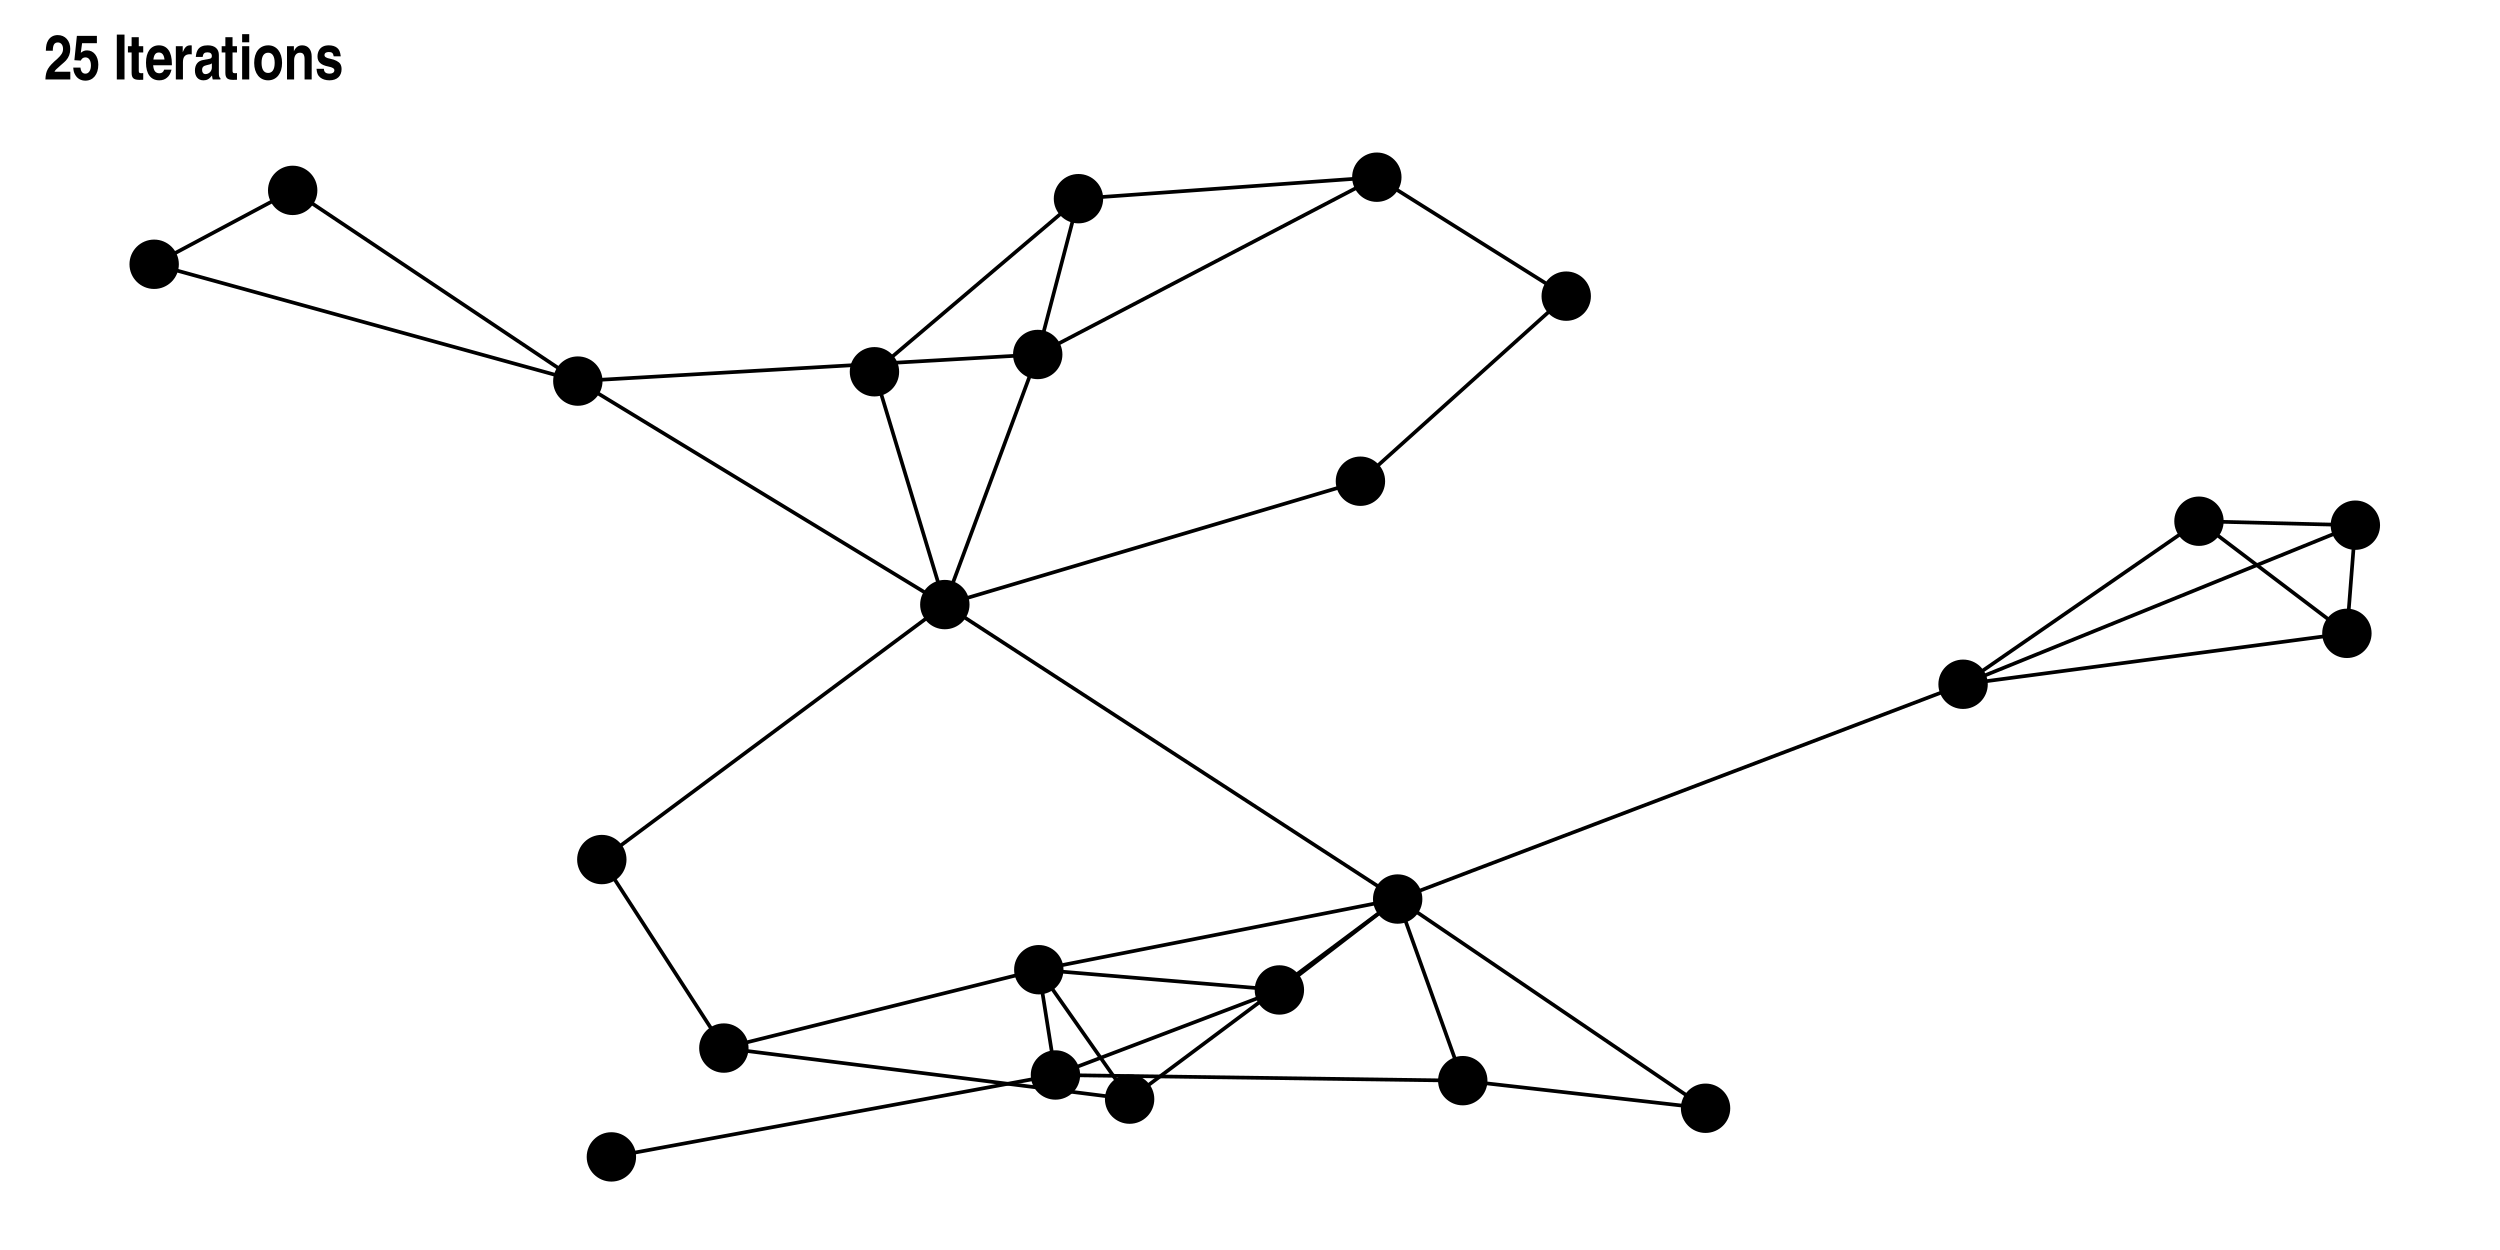<?xml version="1.0" encoding="UTF-8"?>
<svg xmlns="http://www.w3.org/2000/svg" xmlns:xlink="http://www.w3.org/1999/xlink" width="720" height="360" viewBox="0 0 720 360">
<defs>
<g>
<g id="glyph-0-0">
<path d="M 2.5 -8.266 C 2.531 -9.984 2.953 -10.656 3.984 -10.656 C 4.859 -10.656 5.453 -9.922 5.453 -8.797 C 5.453 -7.797 5.016 -7.062 3.812 -5.953 C 1.078 -3.594 0.484 -2.578 0.375 0 L 7.547 0 L 7.547 -2.219 L 2.984 -2.219 C 3.219 -2.703 3.406 -2.891 4.594 -3.922 C 6.016 -5.172 6.016 -5.172 6.281 -5.453 C 7.125 -6.391 7.531 -7.469 7.531 -8.766 C 7.531 -11.156 6.062 -12.781 3.938 -12.781 C 2.719 -12.781 1.734 -12.234 1.156 -11.234 C 0.703 -10.453 0.547 -9.734 0.5 -8.266 Z M 2.5 -8.266 "/>
</g>
<g id="glyph-0-1">
<path d="M 2.938 -10.438 L 7.203 -10.438 L 7.203 -12.562 L 1.438 -12.562 L 0.719 -5.547 L 2.562 -5.438 C 2.875 -6.078 3.281 -6.359 3.906 -6.359 C 4.891 -6.359 5.484 -5.484 5.484 -4.047 C 5.484 -2.609 4.859 -1.672 3.906 -1.672 C 3.062 -1.672 2.594 -2.234 2.469 -3.422 L 0.391 -3.422 C 0.469 -2.469 0.578 -2.016 0.906 -1.422 C 1.5 -0.281 2.578 0.344 3.891 0.344 C 6.141 0.344 7.609 -1.469 7.609 -4.266 C 7.609 -6.672 6.281 -8.375 4.391 -8.375 C 3.672 -8.375 3.188 -8.188 2.562 -7.672 Z M 2.938 -10.438 "/>
</g>
<g id="glyph-0-2">
</g>
<g id="glyph-0-3">
<path d="M 3.156 -12.922 L 0.938 -12.922 L 0.938 0 L 3.156 0 Z M 3.156 -12.922 "/>
</g>
<g id="glyph-0-4">
<path d="M 3.266 -12.172 L 1.203 -12.172 L 1.203 -9.578 L 0.141 -9.578 L 0.141 -7.781 L 1.203 -7.781 L 1.203 -1.969 C 1.203 -0.453 1.734 0.078 3.297 0.109 L 3.562 0.109 C 3.812 0.109 3.938 0.109 4.359 0.094 L 4.547 0.078 L 4.547 -1.844 C 4.266 -1.797 4.25 -1.797 4.109 -1.797 C 3.391 -1.797 3.266 -1.906 3.266 -2.578 L 3.266 -7.781 L 4.547 -7.781 L 4.547 -9.578 L 3.266 -9.578 Z M 3.266 -12.172 "/>
</g>
<g id="glyph-0-5">
<path d="M 5.578 -2.828 C 5.375 -2.141 4.906 -1.781 4.219 -1.781 C 3.094 -1.781 2.531 -2.484 2.406 -4.094 L 7.797 -4.094 L 7.797 -4.531 C 7.797 -7.938 6.469 -9.828 4.062 -9.828 C 1.734 -9.828 0.344 -7.953 0.344 -4.828 C 0.344 -1.578 1.734 0.25 4.172 0.25 C 5.062 0.25 5.797 0 6.391 -0.516 C 7.062 -1.078 7.359 -1.641 7.703 -2.828 Z M 2.469 -5.734 C 2.641 -7.125 3.125 -7.766 4.047 -7.766 C 4.984 -7.766 5.531 -7.094 5.672 -5.734 Z M 2.469 -5.734 "/>
</g>
<g id="glyph-0-6">
<path d="M 0.938 0 L 2.984 0 L 2.984 -4.984 C 2.984 -6.531 3.625 -7.266 4.984 -7.266 C 5.219 -7.266 5.328 -7.266 5.516 -7.234 L 5.516 -9.797 L 5.422 -9.812 C 5.203 -9.828 5.203 -9.828 5.094 -9.828 C 4.094 -9.828 3.531 -9.328 2.922 -7.859 L 2.922 -9.578 L 0.938 -9.578 Z M 0.938 0 "/>
</g>
<g id="glyph-0-7">
<path d="M 2.656 -6.484 C 2.797 -7.453 3.156 -7.812 4.031 -7.812 C 4.875 -7.812 5.312 -7.453 5.312 -6.734 C 5.312 -6.266 5.094 -6.031 4.594 -5.938 L 2.734 -5.594 C 1.266 -5.328 0.438 -4.234 0.438 -2.562 C 0.438 -0.828 1.375 0.25 2.875 0.25 C 3.906 0.25 4.547 -0.109 5.359 -1.141 C 5.422 -0.609 5.438 -0.469 5.562 0 L 7.781 0 L 7.781 -0.375 C 7.453 -0.516 7.328 -0.922 7.328 -1.875 L 7.328 -7.062 C 7.328 -8.812 6.156 -9.828 4.141 -9.828 C 2.766 -9.828 1.859 -9.438 1.297 -8.609 C 0.953 -8.047 0.797 -7.547 0.688 -6.484 Z M 5.312 -3.438 C 5.312 -2.391 4.5 -1.547 3.484 -1.547 C 2.875 -1.547 2.5 -2 2.5 -2.719 C 2.5 -3.547 2.859 -3.922 3.906 -4.141 C 4.734 -4.297 5.047 -4.406 5.312 -4.656 Z M 5.312 -3.438 "/>
</g>
<g id="glyph-0-8">
<path d="M 1.031 -9.578 L 1.031 0 L 3.078 0 L 3.078 -9.578 Z M 3.078 -13.047 L 1.031 -13.047 L 1.031 -10.703 L 3.078 -10.703 Z M 3.078 -13.047 "/>
</g>
<g id="glyph-0-9">
<path d="M 4.578 -9.828 C 2.062 -9.828 0.5 -7.891 0.5 -4.766 C 0.5 -1.734 2.094 0.25 4.516 0.25 C 6.953 0.25 8.531 -1.734 8.531 -4.766 C 8.531 -7.828 6.969 -9.828 4.578 -9.828 Z M 4.531 -7.703 C 5.734 -7.703 6.406 -6.656 6.406 -4.781 C 6.406 -2.891 5.734 -1.875 4.516 -1.875 C 3.297 -1.875 2.625 -2.891 2.625 -4.781 C 2.625 -6.703 3.297 -7.703 4.531 -7.703 Z M 4.531 -7.703 "/>
</g>
<g id="glyph-0-10">
<path d="M 2.938 -9.578 L 0.953 -9.578 L 0.953 0 L 3 0 L 3 -5.484 C 3 -6.859 3.641 -7.703 4.688 -7.703 C 5.609 -7.703 6.016 -7.141 6.016 -5.812 L 6.016 0 L 8.062 0 L 8.062 -6.625 C 8.062 -8.594 7 -9.828 5.344 -9.828 C 4.219 -9.828 3.484 -9.312 2.938 -8.125 Z M 2.938 -9.578 "/>
</g>
<g id="glyph-0-11">
<path d="M 7.438 -6.656 C 7.266 -7.984 7 -8.609 6.359 -9.125 C 5.797 -9.578 4.969 -9.828 4 -9.828 C 2.688 -9.828 1.75 -9.375 1.203 -8.453 C 0.906 -7.938 0.734 -7.312 0.734 -6.641 C 0.734 -5.047 1.703 -4.141 3.891 -3.719 C 5.062 -3.484 5.594 -3.172 5.594 -2.656 C 5.594 -2.047 5.078 -1.672 4.25 -1.672 C 3.125 -1.672 2.609 -2.109 2.578 -3.062 L 0.453 -3.062 C 0.578 -1.75 0.828 -1.156 1.516 -0.578 C 2.156 -0.047 3.109 0.25 4.172 0.25 C 6.359 0.25 7.672 -0.969 7.672 -2.984 C 7.672 -3.547 7.547 -4.047 7.312 -4.453 C 6.906 -5.109 5.812 -5.688 4.453 -5.953 C 3.266 -6.172 2.75 -6.5 2.75 -7 C 2.75 -7.594 3.188 -7.906 4 -7.906 C 4.906 -7.906 5.25 -7.594 5.406 -6.656 Z M 7.438 -6.656 "/>
</g>
</g>
</defs>
<rect x="-72" y="-36" width="864" height="432" fill="rgb(100%, 100%, 100%)" fill-opacity="1"/>
<rect x="-72" y="-36" width="864" height="432" fill="rgb(100%, 100%, 100%)" fill-opacity="1"/>
<path fill-rule="nonzero" fill="rgb(0%, 0%, 0%)" fill-opacity="1" stroke-width="0.709" stroke-linecap="round" stroke-linejoin="round" stroke="rgb(0%, 0%, 0%)" stroke-opacity="1" stroke-miterlimit="10" d="M 182.836 333.191 C 182.836 336.922 179.812 339.945 176.078 339.945 C 172.348 339.945 169.324 336.922 169.324 333.191 C 169.324 329.457 172.348 326.434 176.078 326.434 C 179.812 326.434 182.836 329.457 182.836 333.191 "/>
<path fill-rule="nonzero" fill="rgb(0%, 0%, 0%)" fill-opacity="1" stroke-width="0.709" stroke-linecap="round" stroke-linejoin="round" stroke="rgb(0%, 0%, 0%)" stroke-opacity="1" stroke-miterlimit="10" d="M 310.727 309.598 C 310.727 313.328 307.703 316.352 303.969 316.352 C 300.238 316.352 297.215 313.328 297.215 309.598 C 297.215 305.863 300.238 302.84 303.969 302.84 C 307.703 302.84 310.727 305.863 310.727 309.598 "/>
<path fill-rule="nonzero" fill="rgb(0%, 0%, 0%)" fill-opacity="1" stroke-width="0.709" stroke-linecap="round" stroke-linejoin="round" stroke="rgb(0%, 0%, 0%)" stroke-opacity="1" stroke-miterlimit="10" d="M 428.031 311.23 C 428.031 314.961 425.008 317.988 421.273 317.988 C 417.543 317.988 414.52 314.961 414.52 311.23 C 414.52 307.5 417.543 304.477 421.273 304.477 C 425.008 304.477 428.031 307.5 428.031 311.23 "/>
<path fill-rule="nonzero" fill="rgb(0%, 0%, 0%)" fill-opacity="1" stroke-width="0.709" stroke-linecap="round" stroke-linejoin="round" stroke="rgb(0%, 0%, 0%)" stroke-opacity="1" stroke-miterlimit="10" d="M 497.957 319.18 C 497.957 322.91 494.93 325.934 491.199 325.934 C 487.469 325.934 484.445 322.91 484.445 319.18 C 484.445 315.445 487.469 312.422 491.199 312.422 C 494.93 312.422 497.957 315.445 497.957 319.18 "/>
<path fill-rule="nonzero" fill="rgb(0%, 0%, 0%)" fill-opacity="1" stroke-width="0.709" stroke-linecap="round" stroke-linejoin="round" stroke="rgb(0%, 0%, 0%)" stroke-opacity="1" stroke-miterlimit="10" d="M 375.219 285.109 C 375.219 288.84 372.195 291.863 368.461 291.863 C 364.73 291.863 361.707 288.84 361.707 285.109 C 361.707 281.375 364.73 278.352 368.461 278.352 C 372.195 278.352 375.219 281.375 375.219 285.109 "/>
<path fill-rule="nonzero" fill="rgb(0%, 0%, 0%)" fill-opacity="1" stroke-width="0.709" stroke-linecap="round" stroke-linejoin="round" stroke="rgb(0%, 0%, 0%)" stroke-opacity="1" stroke-miterlimit="10" d="M 305.93 279.277 C 305.93 283.008 302.906 286.035 299.176 286.035 C 295.445 286.035 292.418 283.008 292.418 279.277 C 292.418 275.547 295.445 272.52 299.176 272.52 C 302.906 272.52 305.93 275.547 305.93 279.277 "/>
<path fill-rule="nonzero" fill="rgb(0%, 0%, 0%)" fill-opacity="1" stroke-width="0.709" stroke-linecap="round" stroke-linejoin="round" stroke="rgb(0%, 0%, 0%)" stroke-opacity="1" stroke-miterlimit="10" d="M 215.227 301.844 C 215.227 305.574 212.203 308.602 208.473 308.602 C 204.738 308.602 201.715 305.574 201.715 301.844 C 201.715 298.113 204.738 295.09 208.473 295.09 C 212.203 295.09 215.227 298.113 215.227 301.844 "/>
<path fill-rule="nonzero" fill="rgb(0%, 0%, 0%)" fill-opacity="1" stroke-width="0.709" stroke-linecap="round" stroke-linejoin="round" stroke="rgb(0%, 0%, 0%)" stroke-opacity="1" stroke-miterlimit="10" d="M 332.086 316.547 C 332.086 320.277 329.062 323.301 325.332 323.301 C 321.602 323.301 318.574 320.277 318.574 316.547 C 318.574 312.812 321.602 309.789 325.332 309.789 C 329.062 309.789 332.086 312.812 332.086 316.547 "/>
<path fill-rule="nonzero" fill="rgb(0%, 0%, 0%)" fill-opacity="1" stroke-width="0.709" stroke-linecap="round" stroke-linejoin="round" stroke="rgb(0%, 0%, 0%)" stroke-opacity="1" stroke-miterlimit="10" d="M 409.285 258.926 C 409.285 262.656 406.262 265.68 402.527 265.68 C 398.797 265.68 395.773 262.656 395.773 258.926 C 395.773 255.195 398.797 252.168 402.527 252.168 C 406.262 252.168 409.285 255.195 409.285 258.926 "/>
<path fill-rule="nonzero" fill="rgb(0%, 0%, 0%)" fill-opacity="1" stroke-width="0.709" stroke-linecap="round" stroke-linejoin="round" stroke="rgb(0%, 0%, 0%)" stroke-opacity="1" stroke-miterlimit="10" d="M 572.125 197.066 C 572.125 200.801 569.098 203.824 565.367 203.824 C 561.637 203.824 558.609 200.801 558.609 197.066 C 558.609 193.336 561.637 190.312 565.367 190.312 C 569.098 190.312 572.125 193.336 572.125 197.066 "/>
<path fill-rule="nonzero" fill="rgb(0%, 0%, 0%)" fill-opacity="1" stroke-width="0.709" stroke-linecap="round" stroke-linejoin="round" stroke="rgb(0%, 0%, 0%)" stroke-opacity="1" stroke-miterlimit="10" d="M 682.664 182.402 C 682.664 186.133 679.637 189.16 675.906 189.16 C 672.176 189.16 669.148 186.133 669.148 182.402 C 669.148 178.672 672.176 175.648 675.906 175.648 C 679.637 175.648 682.664 178.672 682.664 182.402 "/>
<path fill-rule="nonzero" fill="rgb(0%, 0%, 0%)" fill-opacity="1" stroke-width="0.709" stroke-linecap="round" stroke-linejoin="round" stroke="rgb(0%, 0%, 0%)" stroke-opacity="1" stroke-miterlimit="10" d="M 685.098 151.258 C 685.098 154.988 682.07 158.012 678.34 158.012 C 674.609 158.012 671.586 154.988 671.586 151.258 C 671.586 147.527 674.609 144.5 678.34 144.5 C 682.07 144.5 685.098 147.527 685.098 151.258 "/>
<path fill-rule="nonzero" fill="rgb(0%, 0%, 0%)" fill-opacity="1" stroke-width="0.709" stroke-linecap="round" stroke-linejoin="round" stroke="rgb(0%, 0%, 0%)" stroke-opacity="1" stroke-miterlimit="10" d="M 640.059 150.109 C 640.059 153.844 637.035 156.867 633.305 156.867 C 629.574 156.867 626.547 153.844 626.547 150.109 C 626.547 146.379 629.574 143.355 633.305 143.355 C 637.035 143.355 640.059 146.379 640.059 150.109 "/>
<path fill-rule="nonzero" fill="rgb(0%, 0%, 0%)" fill-opacity="1" stroke-width="0.709" stroke-linecap="round" stroke-linejoin="round" stroke="rgb(0%, 0%, 0%)" stroke-opacity="1" stroke-miterlimit="10" d="M 278.867 174.121 C 278.867 177.852 275.84 180.875 272.109 180.875 C 268.379 180.875 265.355 177.852 265.355 174.121 C 265.355 170.391 268.379 167.363 272.109 167.363 C 275.84 167.363 278.867 170.391 278.867 174.121 "/>
<path fill-rule="nonzero" fill="rgb(0%, 0%, 0%)" fill-opacity="1" stroke-width="0.709" stroke-linecap="round" stroke-linejoin="round" stroke="rgb(0%, 0%, 0%)" stroke-opacity="1" stroke-miterlimit="10" d="M 180.078 247.555 C 180.078 251.285 177.055 254.309 173.32 254.309 C 169.59 254.309 166.566 251.285 166.566 247.555 C 166.566 243.82 169.59 240.797 173.32 240.797 C 177.055 240.797 180.078 243.82 180.078 247.555 "/>
<path fill-rule="nonzero" fill="rgb(0%, 0%, 0%)" fill-opacity="1" stroke-width="0.709" stroke-linecap="round" stroke-linejoin="round" stroke="rgb(0%, 0%, 0%)" stroke-opacity="1" stroke-miterlimit="10" d="M 398.559 138.59 C 398.559 142.32 395.535 145.348 391.805 145.348 C 388.07 145.348 385.047 142.32 385.047 138.59 C 385.047 134.859 388.07 131.836 391.805 131.836 C 395.535 131.836 398.559 134.859 398.559 138.59 "/>
<path fill-rule="nonzero" fill="rgb(0%, 0%, 0%)" fill-opacity="1" stroke-width="0.709" stroke-linecap="round" stroke-linejoin="round" stroke="rgb(0%, 0%, 0%)" stroke-opacity="1" stroke-miterlimit="10" d="M 258.598 107.07 C 258.598 110.801 255.574 113.824 251.84 113.824 C 248.109 113.824 245.086 110.801 245.086 107.07 C 245.086 103.34 248.109 100.312 251.84 100.312 C 255.574 100.312 258.598 103.34 258.598 107.07 "/>
<path fill-rule="nonzero" fill="rgb(0%, 0%, 0%)" fill-opacity="1" stroke-width="0.709" stroke-linecap="round" stroke-linejoin="round" stroke="rgb(0%, 0%, 0%)" stroke-opacity="1" stroke-miterlimit="10" d="M 317.355 57.219 C 317.355 60.953 314.332 63.977 310.602 63.977 C 306.871 63.977 303.844 60.953 303.844 57.219 C 303.844 53.488 306.871 50.465 310.602 50.465 C 314.332 50.465 317.355 53.488 317.355 57.219 "/>
<path fill-rule="nonzero" fill="rgb(0%, 0%, 0%)" fill-opacity="1" stroke-width="0.709" stroke-linecap="round" stroke-linejoin="round" stroke="rgb(0%, 0%, 0%)" stroke-opacity="1" stroke-miterlimit="10" d="M 305.621 102.094 C 305.621 105.824 302.598 108.848 298.867 108.848 C 295.137 108.848 292.109 105.824 292.109 102.094 C 292.109 98.359 295.137 95.336 298.867 95.336 C 302.598 95.336 305.621 98.359 305.621 102.094 "/>
<path fill-rule="nonzero" fill="rgb(0%, 0%, 0%)" fill-opacity="1" stroke-width="0.709" stroke-linecap="round" stroke-linejoin="round" stroke="rgb(0%, 0%, 0%)" stroke-opacity="1" stroke-miterlimit="10" d="M 403.281 51.031 C 403.281 54.766 400.254 57.789 396.523 57.789 C 392.793 57.789 389.77 54.766 389.77 51.031 C 389.77 47.301 392.793 44.277 396.523 44.277 C 400.254 44.277 403.281 47.301 403.281 51.031 "/>
<path fill-rule="nonzero" fill="rgb(0%, 0%, 0%)" fill-opacity="1" stroke-width="0.709" stroke-linecap="round" stroke-linejoin="round" stroke="rgb(0%, 0%, 0%)" stroke-opacity="1" stroke-miterlimit="10" d="M 457.828 85.293 C 457.828 89.023 454.805 92.047 451.07 92.047 C 447.34 92.047 444.316 89.023 444.316 85.293 C 444.316 81.559 447.34 78.535 451.07 78.535 C 454.805 78.535 457.828 81.559 457.828 85.293 "/>
<path fill-rule="nonzero" fill="rgb(0%, 0%, 0%)" fill-opacity="1" stroke-width="0.709" stroke-linecap="round" stroke-linejoin="round" stroke="rgb(0%, 0%, 0%)" stroke-opacity="1" stroke-miterlimit="10" d="M 173.172 109.754 C 173.172 113.484 170.148 116.512 166.418 116.512 C 162.684 116.512 159.66 113.484 159.66 109.754 C 159.66 106.023 162.684 103 166.418 103 C 170.148 103 173.172 106.023 173.172 109.754 "/>
<path fill-rule="nonzero" fill="rgb(0%, 0%, 0%)" fill-opacity="1" stroke-width="0.709" stroke-linecap="round" stroke-linejoin="round" stroke="rgb(0%, 0%, 0%)" stroke-opacity="1" stroke-miterlimit="10" d="M 91.047 54.832 C 91.047 58.562 88.023 61.586 84.289 61.586 C 80.559 61.586 77.535 58.562 77.535 54.832 C 77.535 51.098 80.559 48.074 84.289 48.074 C 88.023 48.074 91.047 51.098 91.047 54.832 "/>
<path fill-rule="nonzero" fill="rgb(0%, 0%, 0%)" fill-opacity="1" stroke-width="0.709" stroke-linecap="round" stroke-linejoin="round" stroke="rgb(0%, 0%, 0%)" stroke-opacity="1" stroke-miterlimit="10" d="M 51.156 76.109 C 51.156 79.844 48.129 82.867 44.398 82.867 C 40.668 82.867 37.645 79.844 37.645 76.109 C 37.645 72.379 40.668 69.355 44.398 69.355 C 48.129 69.355 51.156 72.379 51.156 76.109 "/>
<path fill="none" stroke-width="1.067" stroke-linecap="butt" stroke-linejoin="round" stroke="rgb(0%, 0%, 0%)" stroke-opacity="1" stroke-miterlimit="1" d="M 176.078 333.191 L 178.664 332.715 L 179.953 332.477 L 183.832 331.762 L 185.121 331.523 L 187.707 331.047 L 188.996 330.805 L 192.875 330.09 L 194.164 329.852 L 196.75 329.375 L 198.039 329.137 L 201.918 328.422 L 203.207 328.184 L 205.793 327.707 L 207.082 327.469 L 209.668 326.992 L 210.957 326.754 L 214.836 326.039 L 216.125 325.801 L 218.711 325.324 L 220 325.086 L 223.879 324.371 L 225.168 324.133 L 227.754 323.656 L 229.043 323.418 L 231.629 322.941 L 232.918 322.703 L 236.797 321.988 L 238.086 321.75 L 240.672 321.273 L 241.961 321.035 L 245.84 320.32 L 247.129 320.082 L 249.715 319.605 L 251.004 319.367 L 254.883 318.652 L 256.172 318.414 L 258.758 317.938 L 260.047 317.699 L 262.633 317.223 L 263.922 316.984 L 267.801 316.27 L 269.09 316.031 L 271.676 315.555 L 272.965 315.316 L 276.844 314.602 L 278.133 314.363 L 280.719 313.887 L 282.008 313.648 L 284.594 313.172 L 285.883 312.934 L 289.762 312.219 L 291.051 311.98 L 293.637 311.504 L 294.926 311.266 L 298.805 310.551 L 300.094 310.312 L 302.68 309.836 L 303.969 309.598 "/>
<path fill="none" stroke-width="1.067" stroke-linecap="butt" stroke-linejoin="round" stroke="rgb(0%, 0%, 0%)" stroke-opacity="1" stroke-miterlimit="1" d="M 299.176 279.277 L 298.258 279.504 L 297.344 279.734 L 296.426 279.961 L 295.512 280.188 L 294.594 280.418 L 293.68 280.645 L 292.762 280.871 L 291.844 281.102 L 290.93 281.328 L 290.012 281.559 L 289.098 281.785 L 288.18 282.012 L 287.266 282.242 L 286.348 282.469 L 285.434 282.695 L 284.516 282.926 L 283.602 283.152 L 282.684 283.379 L 281.766 283.609 L 280.852 283.836 L 279.934 284.062 L 279.02 284.293 L 278.102 284.52 L 277.188 284.75 L 276.27 284.977 L 275.355 285.203 L 274.438 285.434 L 273.52 285.66 L 272.605 285.887 L 271.688 286.117 L 270.773 286.344 L 269.855 286.57 L 268.941 286.801 L 268.023 287.027 L 267.109 287.254 L 266.191 287.484 L 265.277 287.711 L 264.359 287.938 L 263.441 288.168 L 262.527 288.395 L 261.609 288.625 L 260.695 288.852 L 259.777 289.078 L 258.863 289.309 L 257.945 289.535 L 257.031 289.762 L 256.113 289.992 L 255.199 290.219 L 254.281 290.445 L 253.363 290.676 L 252.449 290.902 L 251.531 291.129 L 250.617 291.359 L 249.699 291.586 L 248.785 291.816 L 247.867 292.043 L 246.953 292.27 L 246.035 292.5 L 245.121 292.727 L 244.203 292.953 L 243.285 293.184 L 242.371 293.41 L 241.453 293.637 L 240.539 293.867 L 239.621 294.094 L 238.707 294.32 L 237.789 294.551 L 236.875 294.777 L 235.957 295.008 L 235.043 295.234 L 234.125 295.461 L 233.207 295.691 L 232.293 295.918 L 231.375 296.145 L 230.461 296.375 L 229.543 296.602 L 228.629 296.828 L 227.711 297.059 L 226.797 297.285 L 225.879 297.512 L 224.965 297.742 L 223.129 298.195 L 222.215 298.426 L 221.297 298.652 L 220.383 298.883 L 219.465 299.109 L 218.551 299.336 L 217.633 299.566 L 216.719 299.793 L 215.801 300.02 L 214.887 300.25 L 213.051 300.703 L 212.137 300.934 L 211.219 301.16 L 210.305 301.387 L 209.387 301.617 L 208.473 301.844 "/>
<path fill="none" stroke-width="1.067" stroke-linecap="butt" stroke-linejoin="round" stroke="rgb(0%, 0%, 0%)" stroke-opacity="1" stroke-miterlimit="1" d="M 299.176 279.277 L 299.438 279.652 L 299.703 280.031 L 299.969 280.406 L 300.23 280.781 L 300.496 281.16 L 300.762 281.535 L 301.023 281.914 L 301.555 282.664 L 301.816 283.043 L 302.082 283.418 L 302.344 283.793 L 302.609 284.172 L 302.875 284.547 L 303.137 284.926 L 303.668 285.676 L 303.93 286.055 L 304.461 286.805 L 304.723 287.184 L 304.988 287.559 L 305.25 287.934 L 305.516 288.312 L 305.781 288.688 L 306.043 289.066 L 306.574 289.816 L 306.836 290.195 L 307.367 290.945 L 307.629 291.324 L 307.895 291.699 L 308.156 292.078 L 308.688 292.828 L 308.949 293.207 L 309.48 293.957 L 309.742 294.336 L 310.273 295.086 L 310.535 295.465 L 310.801 295.84 L 311.062 296.219 L 311.594 296.969 L 311.855 297.348 L 312.387 298.098 L 312.648 298.477 L 312.914 298.852 L 313.18 299.23 L 313.441 299.605 L 313.707 299.98 L 313.969 300.359 L 314.5 301.109 L 314.762 301.488 L 315.027 301.863 L 315.293 302.242 L 315.555 302.617 L 315.82 302.992 L 316.086 303.371 L 316.348 303.746 L 316.613 304.121 L 316.875 304.5 L 317.406 305.25 L 317.668 305.629 L 317.934 306.004 L 318.199 306.383 L 318.461 306.758 L 318.727 307.133 L 318.992 307.512 L 319.254 307.887 L 319.52 308.262 L 319.785 308.641 L 320.047 309.016 L 320.312 309.395 L 320.574 309.77 L 320.84 310.145 L 321.105 310.523 L 321.367 310.898 L 321.633 311.273 L 321.898 311.652 L 322.16 312.027 L 322.426 312.402 L 322.691 312.781 L 322.953 313.156 L 323.219 313.535 L 323.48 313.91 L 323.746 314.285 L 324.012 314.664 L 324.273 315.039 L 324.539 315.414 L 324.805 315.793 L 325.066 316.168 L 325.332 316.547 "/>
<path fill="none" stroke-width="1.067" stroke-linecap="butt" stroke-linejoin="round" stroke="rgb(0%, 0%, 0%)" stroke-opacity="1" stroke-miterlimit="1" d="M 299.176 279.277 L 300.219 279.07 L 301.262 278.867 L 302.309 278.66 L 303.352 278.453 L 304.395 278.25 L 305.438 278.043 L 306.484 277.84 L 308.57 277.426 L 309.613 277.223 L 310.66 277.016 L 311.703 276.809 L 312.746 276.605 L 313.789 276.398 L 314.836 276.195 L 316.922 275.781 L 317.965 275.578 L 319.012 275.371 L 320.055 275.164 L 321.098 274.961 L 322.141 274.754 L 323.188 274.551 L 325.273 274.137 L 326.32 273.934 L 328.406 273.52 L 329.449 273.316 L 330.496 273.109 L 331.539 272.906 L 333.625 272.492 L 334.672 272.289 L 336.758 271.875 L 337.801 271.672 L 338.848 271.465 L 339.891 271.262 L 341.977 270.848 L 343.023 270.645 L 345.109 270.23 L 346.152 270.027 L 347.199 269.82 L 348.242 269.617 L 350.328 269.203 L 351.375 269 L 353.461 268.586 L 354.504 268.383 L 355.551 268.176 L 356.594 267.969 L 357.637 267.766 L 358.68 267.559 L 359.727 267.355 L 361.812 266.941 L 362.859 266.738 L 364.945 266.324 L 365.988 266.121 L 367.035 265.914 L 368.078 265.711 L 370.164 265.297 L 371.211 265.094 L 373.297 264.68 L 374.34 264.477 L 375.387 264.27 L 376.43 264.066 L 378.516 263.652 L 379.562 263.449 L 381.648 263.035 L 382.691 262.832 L 383.738 262.625 L 384.781 262.422 L 386.867 262.008 L 387.914 261.805 L 390 261.391 L 391.043 261.188 L 392.09 260.98 L 393.133 260.777 L 394.176 260.57 L 395.223 260.363 L 396.266 260.16 L 398.352 259.746 L 399.398 259.543 L 400.441 259.336 L 401.484 259.133 L 402.527 258.926 "/>
<path fill="none" stroke-width="1.067" stroke-linecap="butt" stroke-linejoin="round" stroke="rgb(0%, 0%, 0%)" stroke-opacity="1" stroke-miterlimit="1" d="M 208.473 301.844 L 213.191 302.438 L 214.375 302.586 L 219.094 303.18 L 220.277 303.328 L 226.176 304.07 L 227.359 304.219 L 232.078 304.812 L 233.262 304.961 L 235.621 305.258 L 236.801 305.41 L 239.16 305.707 L 240.344 305.855 L 245.062 306.449 L 246.246 306.598 L 252.145 307.34 L 253.328 307.488 L 258.047 308.082 L 259.23 308.23 L 263.949 308.824 L 265.133 308.973 L 271.031 309.715 L 272.215 309.863 L 276.934 310.457 L 278.117 310.605 L 284.016 311.348 L 285.199 311.496 L 289.918 312.09 L 291.102 312.238 L 297 312.98 L 298.184 313.129 L 302.902 313.723 L 304.086 313.871 L 309.984 314.613 L 311.168 314.762 L 315.887 315.355 L 317.07 315.504 L 320.609 315.949 L 321.789 316.102 L 322.973 316.25 L 325.332 316.547 "/>
<path fill="none" stroke-width="1.067" stroke-linecap="butt" stroke-linejoin="round" stroke="rgb(0%, 0%, 0%)" stroke-opacity="1" stroke-miterlimit="1" d="M 208.473 301.844 L 208.117 301.297 L 207.762 300.746 L 207.051 299.652 L 206.695 299.102 L 206.34 298.555 L 205.984 298.004 L 205.633 297.457 L 205.277 296.91 L 204.922 296.359 L 204.211 295.266 L 203.855 294.715 L 203.5 294.168 L 203.145 293.617 L 202.789 293.07 L 202.438 292.523 L 202.082 291.973 L 201.727 291.426 L 201.371 290.875 L 200.66 289.781 L 200.305 289.23 L 199.949 288.684 L 199.594 288.133 L 199.238 287.586 L 198.887 287.039 L 198.531 286.488 L 198.176 285.941 L 197.82 285.391 L 197.109 284.297 L 196.754 283.746 L 196.043 282.652 L 195.691 282.102 L 195.336 281.555 L 194.98 281.004 L 194.27 279.91 L 193.914 279.359 L 193.559 278.812 L 193.203 278.262 L 192.848 277.715 L 192.496 277.168 L 192.141 276.617 L 191.785 276.07 L 191.43 275.52 L 190.719 274.426 L 190.363 273.875 L 189.652 272.781 L 189.297 272.23 L 188.945 271.684 L 188.59 271.133 L 187.879 270.039 L 187.523 269.488 L 187.168 268.941 L 186.812 268.391 L 186.102 267.297 L 185.75 266.746 L 185.395 266.199 L 185.039 265.648 L 184.328 264.555 L 183.973 264.004 L 183.262 262.91 L 182.906 262.359 L 182.555 261.812 L 182.199 261.262 L 181.488 260.168 L 181.133 259.617 L 180.777 259.07 L 180.422 258.52 L 179.711 257.426 L 179.359 256.875 L 179.004 256.328 L 178.648 255.777 L 177.938 254.684 L 177.582 254.133 L 176.871 253.039 L 176.516 252.488 L 176.16 251.941 L 175.809 251.391 L 175.098 250.297 L 174.742 249.746 L 174.387 249.199 L 174.031 248.648 L 173.32 247.555 "/>
<path fill="none" stroke-width="1.067" stroke-linecap="butt" stroke-linejoin="round" stroke="rgb(0%, 0%, 0%)" stroke-opacity="1" stroke-miterlimit="1" d="M 325.332 316.547 L 326.113 315.965 L 326.891 315.383 L 327.672 314.801 L 328.449 314.219 L 330.012 313.055 L 330.789 312.473 L 331.57 311.891 L 332.348 311.309 L 333.91 310.145 L 334.688 309.562 L 336.25 308.398 L 337.027 307.816 L 337.809 307.234 L 338.586 306.652 L 340.148 305.488 L 340.926 304.906 L 342.488 303.742 L 343.266 303.16 L 344.047 302.578 L 344.824 301.996 L 346.387 300.832 L 347.164 300.25 L 348.727 299.086 L 349.504 298.504 L 350.285 297.922 L 351.062 297.34 L 352.625 296.176 L 353.402 295.594 L 354.184 295.012 L 354.961 294.43 L 356.523 293.266 L 357.301 292.684 L 358.863 291.52 L 359.641 290.938 L 360.422 290.355 L 361.199 289.773 L 362.762 288.609 L 363.539 288.027 L 365.102 286.863 L 365.879 286.281 L 366.66 285.699 L 367.438 285.117 L 369 283.953 L 369.777 283.371 L 370.559 282.789 L 371.336 282.207 L 372.898 281.043 L 373.676 280.461 L 375.238 279.297 L 376.016 278.715 L 376.797 278.133 L 377.574 277.551 L 379.137 276.387 L 379.914 275.805 L 381.477 274.641 L 382.254 274.059 L 383.035 273.477 L 383.812 272.895 L 385.375 271.73 L 386.152 271.148 L 387.715 269.984 L 388.492 269.402 L 389.273 268.82 L 390.051 268.238 L 391.613 267.074 L 392.391 266.492 L 393.172 265.91 L 393.949 265.328 L 395.512 264.164 L 396.289 263.582 L 397.852 262.418 L 398.629 261.836 L 399.41 261.254 L 400.188 260.672 L 401.75 259.508 L 402.527 258.926 "/>
<path fill="none" stroke-width="1.067" stroke-linecap="butt" stroke-linejoin="round" stroke="rgb(0%, 0%, 0%)" stroke-opacity="1" stroke-miterlimit="1" d="M 402.527 258.926 L 405.816 257.676 L 407.465 257.051 L 423.91 250.801 L 425.555 250.18 L 427.199 249.555 L 428.848 248.93 L 448.582 241.43 L 450.23 240.805 L 461.742 236.43 L 463.387 235.809 L 469.965 233.309 L 471.613 232.684 L 491.348 225.184 L 492.996 224.559 L 497.93 222.684 L 499.574 222.062 L 512.73 217.062 L 514.379 216.438 L 534.113 208.938 L 535.762 208.312 L 537.406 207.691 L 555.496 200.816 L 557.145 200.191 L 565.367 197.066 "/>
<path fill="none" stroke-width="1.067" stroke-linecap="butt" stroke-linejoin="round" stroke="rgb(0%, 0%, 0%)" stroke-opacity="1" stroke-miterlimit="1" d="M 402.527 258.926 L 401.211 258.07 L 399.895 257.211 L 398.578 256.355 L 397.258 255.5 L 395.941 254.641 L 393.309 252.93 L 391.988 252.074 L 390.672 251.215 L 388.039 249.504 L 386.719 248.645 L 384.086 246.934 L 382.77 246.074 L 381.449 245.219 L 378.816 243.508 L 377.5 242.648 L 376.18 241.793 L 374.863 240.938 L 373.547 240.078 L 372.23 239.223 L 370.91 238.367 L 369.594 237.512 L 368.277 236.652 L 366.961 235.797 L 365.641 234.941 L 364.324 234.082 L 361.691 232.371 L 360.375 231.512 L 359.055 230.656 L 356.422 228.945 L 355.105 228.086 L 353.785 227.23 L 352.469 226.375 L 351.152 225.516 L 349.836 224.66 L 348.516 223.805 L 347.199 222.949 L 345.883 222.09 L 344.566 221.234 L 343.246 220.379 L 341.93 219.52 L 339.297 217.809 L 337.977 216.953 L 336.66 216.094 L 334.027 214.383 L 332.707 213.523 L 330.074 211.812 L 328.758 210.953 L 327.438 210.098 L 324.805 208.387 L 323.488 207.527 L 322.168 206.672 L 320.852 205.816 L 319.535 204.957 L 318.219 204.102 L 316.898 203.246 L 315.582 202.391 L 314.266 201.531 L 312.949 200.676 L 311.629 199.82 L 310.312 198.961 L 307.68 197.25 L 306.363 196.391 L 305.043 195.535 L 302.41 193.824 L 301.094 192.965 L 299.773 192.109 L 298.457 191.254 L 297.141 190.395 L 295.824 189.539 L 294.504 188.684 L 293.188 187.828 L 291.871 186.969 L 290.555 186.113 L 289.234 185.258 L 287.918 184.398 L 285.285 182.688 L 283.965 181.828 L 280.016 179.262 L 278.695 178.402 L 276.062 176.691 L 274.746 175.832 L 273.426 174.977 L 272.109 174.121 "/>
<path fill="none" stroke-width="1.067" stroke-linecap="butt" stroke-linejoin="round" stroke="rgb(0%, 0%, 0%)" stroke-opacity="1" stroke-miterlimit="1" d="M 565.367 197.066 L 567.602 196.77 L 568.715 196.625 L 574.301 195.883 L 575.414 195.734 L 582.117 194.844 L 583.23 194.699 L 588.816 193.957 L 589.93 193.809 L 595.516 193.066 L 596.629 192.922 L 602.215 192.18 L 603.328 192.031 L 608.914 191.289 L 610.027 191.145 L 616.73 190.254 L 617.844 190.105 L 623.43 189.363 L 624.543 189.219 L 630.129 188.477 L 631.242 188.328 L 636.828 187.586 L 637.941 187.441 L 643.527 186.699 L 644.641 186.551 L 651.344 185.66 L 652.457 185.516 L 658.043 184.773 L 659.156 184.625 L 664.742 183.883 L 665.855 183.738 L 671.441 182.996 L 672.555 182.848 L 675.906 182.402 "/>
<path fill="none" stroke-width="1.067" stroke-linecap="butt" stroke-linejoin="round" stroke="rgb(0%, 0%, 0%)" stroke-opacity="1" stroke-miterlimit="1" d="M 565.367 197.066 L 566.508 196.605 L 567.648 196.141 L 568.789 195.68 L 569.93 195.215 L 571.074 194.754 L 572.215 194.293 L 573.355 193.828 L 574.496 193.367 L 575.637 192.902 L 576.777 192.441 L 577.918 191.977 L 579.062 191.516 L 580.203 191.051 L 581.344 190.59 L 582.484 190.125 L 583.625 189.664 L 584.766 189.199 L 587.047 188.277 L 588.191 187.812 L 589.332 187.352 L 590.473 186.887 L 591.613 186.426 L 592.754 185.961 L 593.895 185.5 L 595.035 185.035 L 596.18 184.574 L 597.32 184.109 L 599.602 183.188 L 600.742 182.723 L 601.883 182.262 L 603.023 181.797 L 604.164 181.336 L 605.309 180.871 L 606.449 180.41 L 607.59 179.945 L 608.73 179.484 L 609.871 179.02 L 611.012 178.559 L 612.152 178.094 L 613.297 177.633 L 614.438 177.172 L 615.578 176.707 L 616.719 176.246 L 617.859 175.781 L 619 175.32 L 620.141 174.855 L 621.281 174.395 L 622.426 173.93 L 623.566 173.469 L 624.707 173.004 L 625.848 172.543 L 626.988 172.078 L 629.27 171.156 L 630.414 170.691 L 631.555 170.23 L 632.695 169.766 L 633.836 169.305 L 634.977 168.84 L 636.117 168.379 L 637.258 167.914 L 638.398 167.453 L 639.543 166.988 L 641.824 166.066 L 642.965 165.602 L 644.105 165.141 L 645.246 164.676 L 646.387 164.215 L 647.531 163.75 L 648.672 163.289 L 649.812 162.824 L 650.953 162.363 L 652.094 161.898 L 653.234 161.438 L 654.375 160.973 L 655.516 160.512 L 656.66 160.051 L 657.801 159.586 L 658.941 159.125 L 660.082 158.66 L 661.223 158.199 L 662.363 157.734 L 663.504 157.273 L 664.648 156.809 L 665.789 156.348 L 666.93 155.883 L 668.07 155.422 L 669.211 154.957 L 671.492 154.035 L 672.633 153.57 L 673.777 153.109 L 674.918 152.645 L 676.059 152.184 L 677.199 151.719 L 678.34 151.258 "/>
<path fill="none" stroke-width="1.067" stroke-linecap="butt" stroke-linejoin="round" stroke="rgb(0%, 0%, 0%)" stroke-opacity="1" stroke-miterlimit="1" d="M 303.969 309.598 L 305.156 309.613 L 307.523 309.645 L 308.711 309.664 L 311.078 309.695 L 312.266 309.711 L 313.449 309.727 L 314.633 309.746 L 315.82 309.762 L 318.188 309.793 L 319.375 309.812 L 321.742 309.844 L 322.93 309.859 L 324.113 309.879 L 325.297 309.895 L 326.484 309.91 L 328.852 309.941 L 330.039 309.961 L 332.406 309.992 L 333.594 310.008 L 334.777 310.027 L 335.961 310.043 L 337.148 310.059 L 339.516 310.09 L 340.703 310.109 L 343.07 310.141 L 344.258 310.156 L 345.441 310.176 L 346.625 310.191 L 347.812 310.207 L 348.996 310.223 L 350.18 310.242 L 351.367 310.258 L 353.734 310.289 L 354.922 310.305 L 356.105 310.324 L 357.289 310.34 L 358.477 310.355 L 359.66 310.371 L 360.844 310.391 L 362.031 310.406 L 364.398 310.438 L 365.586 310.453 L 366.77 310.473 L 367.953 310.488 L 369.141 310.504 L 370.324 310.52 L 371.508 310.539 L 372.695 310.555 L 375.062 310.586 L 376.25 310.605 L 378.617 310.637 L 379.805 310.652 L 380.988 310.668 L 382.172 310.688 L 383.359 310.703 L 385.727 310.734 L 386.914 310.754 L 389.281 310.785 L 390.469 310.801 L 391.652 310.816 L 392.836 310.836 L 394.023 310.852 L 396.391 310.883 L 397.578 310.902 L 399.945 310.934 L 401.133 310.949 L 402.316 310.969 L 403.5 310.984 L 404.688 311 L 407.055 311.031 L 408.242 311.051 L 410.609 311.082 L 411.797 311.098 L 412.98 311.117 L 414.164 311.133 L 415.352 311.148 L 416.535 311.164 L 417.719 311.184 L 418.906 311.199 L 421.273 311.23 "/>
<path fill="none" stroke-width="1.067" stroke-linecap="butt" stroke-linejoin="round" stroke="rgb(0%, 0%, 0%)" stroke-opacity="1" stroke-miterlimit="1" d="M 565.367 197.066 L 566.055 196.594 L 566.738 196.117 L 568.113 195.172 L 568.797 194.695 L 569.484 194.223 L 570.172 193.746 L 570.855 193.273 L 571.543 192.797 L 572.23 192.324 L 572.914 191.852 L 573.602 191.375 L 574.289 190.902 L 574.973 190.426 L 576.348 189.48 L 577.031 189.004 L 577.719 188.531 L 578.406 188.055 L 579.09 187.582 L 579.777 187.105 L 580.465 186.633 L 581.148 186.16 L 581.836 185.684 L 582.523 185.211 L 583.211 184.734 L 583.895 184.262 L 584.582 183.785 L 585.27 183.312 L 585.953 182.84 L 586.641 182.363 L 587.328 181.891 L 588.012 181.414 L 588.699 180.941 L 589.387 180.465 L 590.07 179.992 L 590.758 179.52 L 591.445 179.043 L 592.129 178.57 L 592.816 178.094 L 593.504 177.621 L 594.188 177.145 L 595.562 176.199 L 596.246 175.723 L 596.934 175.25 L 597.621 174.773 L 598.305 174.301 L 598.992 173.828 L 599.68 173.352 L 600.363 172.879 L 601.051 172.402 L 601.738 171.93 L 602.422 171.453 L 603.797 170.508 L 604.48 170.031 L 605.168 169.559 L 605.855 169.082 L 606.543 168.609 L 607.227 168.133 L 608.602 167.188 L 609.285 166.711 L 609.973 166.238 L 610.66 165.762 L 611.344 165.289 L 612.031 164.812 L 612.719 164.34 L 613.402 163.867 L 614.09 163.391 L 614.777 162.918 L 615.461 162.441 L 616.836 161.496 L 617.52 161.02 L 618.207 160.547 L 618.895 160.07 L 619.578 159.598 L 620.266 159.121 L 620.953 158.648 L 621.637 158.176 L 622.324 157.699 L 623.012 157.227 L 623.695 156.75 L 624.383 156.277 L 625.07 155.801 L 625.754 155.328 L 626.441 154.855 L 627.129 154.379 L 627.812 153.906 L 628.5 153.43 L 629.188 152.957 L 629.875 152.48 L 630.559 152.008 L 631.246 151.535 L 631.934 151.059 L 632.617 150.586 L 633.305 150.109 "/>
<path fill="none" stroke-width="1.067" stroke-linecap="butt" stroke-linejoin="round" stroke="rgb(0%, 0%, 0%)" stroke-opacity="1" stroke-miterlimit="1" d="M 675.906 182.402 L 675.93 182.09 L 675.957 181.773 L 675.98 181.461 L 676.004 181.145 L 676.027 180.832 L 676.055 180.516 L 676.078 180.199 L 676.102 179.887 L 676.129 179.57 L 676.152 179.258 L 676.176 178.941 L 676.203 178.629 L 676.227 178.312 L 676.25 178 L 676.273 177.684 L 676.301 177.371 L 676.324 177.055 L 676.348 176.742 L 676.375 176.426 L 676.398 176.109 L 676.422 175.797 L 676.445 175.48 L 676.473 175.168 L 676.496 174.852 L 676.52 174.539 L 676.547 174.223 L 676.57 173.91 L 676.594 173.594 L 676.621 173.281 L 676.645 172.965 L 676.668 172.652 L 676.691 172.336 L 676.719 172.02 L 676.742 171.707 L 676.766 171.391 L 676.793 171.078 L 676.816 170.762 L 676.84 170.449 L 676.863 170.133 L 676.891 169.82 L 676.914 169.504 L 676.938 169.191 L 676.965 168.875 L 676.988 168.559 L 677.012 168.246 L 677.039 167.93 L 677.062 167.617 L 677.086 167.301 L 677.109 166.988 L 677.137 166.672 L 677.16 166.359 L 677.184 166.043 L 677.211 165.73 L 677.234 165.414 L 677.258 165.102 L 677.281 164.785 L 677.309 164.469 L 677.332 164.156 L 677.355 163.84 L 677.383 163.527 L 677.406 163.211 L 677.43 162.898 L 677.457 162.582 L 677.48 162.27 L 677.504 161.953 L 677.527 161.641 L 677.555 161.324 L 677.578 161.012 L 677.602 160.695 L 677.629 160.379 L 677.652 160.066 L 677.676 159.75 L 677.699 159.438 L 677.727 159.121 L 677.75 158.809 L 677.773 158.492 L 677.801 158.18 L 677.824 157.863 L 677.848 157.551 L 677.875 157.234 L 677.898 156.922 L 677.945 156.289 L 677.973 155.977 L 677.996 155.66 L 678.02 155.348 L 678.047 155.031 L 678.07 154.719 L 678.094 154.402 L 678.117 154.09 L 678.145 153.773 L 678.168 153.461 L 678.191 153.145 L 678.219 152.832 L 678.266 152.199 L 678.293 151.887 L 678.316 151.57 L 678.34 151.258 "/>
<path fill="none" stroke-width="1.067" stroke-linecap="butt" stroke-linejoin="round" stroke="rgb(0%, 0%, 0%)" stroke-opacity="1" stroke-miterlimit="1" d="M 675.906 182.402 L 675.477 182.078 L 675.047 181.75 L 674.613 181.426 L 674.184 181.098 L 673.754 180.773 L 673.324 180.445 L 672.895 180.121 L 672.465 179.793 L 672.035 179.469 L 671.602 179.141 L 671.172 178.816 L 670.742 178.488 L 670.312 178.164 L 669.883 177.836 L 669.453 177.512 L 669.02 177.184 L 668.59 176.859 L 668.16 176.531 L 667.73 176.207 L 667.301 175.879 L 666.871 175.555 L 666.438 175.227 L 666.008 174.902 L 665.578 174.574 L 665.148 174.25 L 664.719 173.922 L 664.289 173.598 L 663.855 173.27 L 663.426 172.945 L 662.996 172.617 L 662.566 172.293 L 662.137 171.965 L 661.707 171.641 L 661.273 171.312 L 660.844 170.988 L 660.414 170.66 L 659.984 170.336 L 659.555 170.008 L 659.125 169.684 L 658.691 169.355 L 658.262 169.031 L 657.832 168.703 L 657.402 168.379 L 656.973 168.051 L 656.543 167.727 L 656.113 167.398 L 655.68 167.074 L 655.25 166.746 L 654.82 166.422 L 654.391 166.094 L 653.961 165.77 L 653.531 165.441 L 653.098 165.117 L 652.668 164.789 L 652.238 164.465 L 651.379 163.809 L 650.949 163.484 L 650.516 163.156 L 650.086 162.832 L 649.656 162.504 L 649.227 162.18 L 648.797 161.852 L 648.367 161.527 L 647.934 161.199 L 647.504 160.875 L 647.074 160.547 L 646.645 160.223 L 646.215 159.895 L 645.785 159.57 L 645.352 159.242 L 644.922 158.918 L 644.492 158.59 L 644.062 158.266 L 643.633 157.938 L 643.203 157.613 L 642.77 157.285 L 642.34 156.961 L 641.91 156.633 L 641.48 156.309 L 641.051 155.98 L 640.621 155.656 L 640.188 155.328 L 639.758 155.004 L 639.328 154.676 L 638.898 154.352 L 638.469 154.023 L 638.039 153.699 L 637.609 153.371 L 637.176 153.047 L 636.746 152.719 L 636.316 152.395 L 635.887 152.066 L 635.457 151.742 L 635.027 151.414 L 634.594 151.09 L 634.164 150.762 L 633.734 150.438 L 633.305 150.109 "/>
<path fill="none" stroke-width="1.067" stroke-linecap="butt" stroke-linejoin="round" stroke="rgb(0%, 0%, 0%)" stroke-opacity="1" stroke-miterlimit="1" d="M 678.34 151.258 L 677.887 151.246 L 677.43 151.234 L 676.977 151.223 L 676.52 151.211 L 676.066 151.199 L 675.609 151.188 L 675.156 151.176 L 674.699 151.164 L 673.793 151.141 L 673.336 151.129 L 672.883 151.117 L 672.426 151.105 L 671.973 151.094 L 671.516 151.082 L 671.062 151.07 L 670.605 151.059 L 670.152 151.047 L 669.695 151.035 L 669.242 151.027 L 668.789 151.016 L 668.332 151.004 L 667.879 150.992 L 667.422 150.98 L 666.969 150.969 L 666.512 150.957 L 666.059 150.945 L 665.602 150.934 L 665.148 150.922 L 664.691 150.91 L 663.785 150.887 L 663.328 150.875 L 662.875 150.863 L 662.418 150.852 L 661.965 150.84 L 661.508 150.828 L 661.055 150.816 L 660.598 150.805 L 660.145 150.793 L 659.688 150.781 L 659.234 150.77 L 658.777 150.758 L 657.871 150.734 L 657.414 150.723 L 656.961 150.711 L 656.504 150.703 L 656.051 150.691 L 655.594 150.68 L 655.141 150.668 L 654.684 150.656 L 654.23 150.645 L 653.773 150.633 L 652.867 150.609 L 652.41 150.598 L 651.957 150.586 L 651.5 150.574 L 651.047 150.562 L 650.59 150.551 L 650.137 150.539 L 649.68 150.527 L 649.227 150.516 L 648.77 150.504 L 647.863 150.48 L 647.406 150.469 L 646.953 150.457 L 646.496 150.445 L 646.043 150.434 L 645.586 150.422 L 645.133 150.41 L 644.676 150.398 L 644.223 150.387 L 643.766 150.379 L 643.312 150.367 L 642.855 150.355 L 641.949 150.332 L 641.492 150.32 L 641.039 150.309 L 640.582 150.297 L 640.129 150.285 L 639.672 150.273 L 639.219 150.262 L 638.762 150.25 L 638.309 150.238 L 637.852 150.227 L 636.945 150.203 L 636.488 150.191 L 636.035 150.18 L 635.578 150.168 L 635.125 150.156 L 634.668 150.145 L 634.215 150.133 L 633.758 150.121 L 633.305 150.109 "/>
<path fill="none" stroke-width="1.067" stroke-linecap="butt" stroke-linejoin="round" stroke="rgb(0%, 0%, 0%)" stroke-opacity="1" stroke-miterlimit="1" d="M 272.109 174.121 L 271.113 174.863 L 270.113 175.605 L 269.117 176.344 L 268.117 177.086 L 267.121 177.828 L 266.121 178.57 L 264.129 180.055 L 263.129 180.797 L 262.133 181.539 L 261.133 182.281 L 260.137 183.02 L 259.137 183.762 L 258.141 184.504 L 257.141 185.246 L 256.145 185.988 L 255.145 186.73 L 253.152 188.215 L 252.152 188.957 L 251.156 189.695 L 250.156 190.438 L 249.16 191.18 L 248.16 191.922 L 247.164 192.664 L 246.164 193.406 L 245.168 194.148 L 244.168 194.891 L 243.172 195.633 L 242.176 196.371 L 241.176 197.113 L 240.18 197.855 L 239.18 198.598 L 238.184 199.34 L 237.184 200.082 L 236.188 200.824 L 235.188 201.566 L 234.191 202.309 L 233.195 203.047 L 232.195 203.789 L 231.199 204.531 L 230.199 205.273 L 229.203 206.016 L 228.203 206.758 L 227.207 207.5 L 226.207 208.242 L 225.211 208.984 L 224.211 209.723 L 222.219 211.207 L 221.219 211.949 L 220.223 212.691 L 219.223 213.434 L 218.227 214.176 L 217.227 214.918 L 216.23 215.656 L 215.23 216.398 L 214.234 217.141 L 213.234 217.883 L 211.242 219.367 L 210.242 220.109 L 209.246 220.852 L 208.246 221.594 L 207.25 222.332 L 206.25 223.074 L 205.254 223.816 L 204.254 224.559 L 203.258 225.301 L 202.258 226.043 L 200.266 227.527 L 199.266 228.27 L 198.27 229.008 L 197.27 229.75 L 196.273 230.492 L 195.273 231.234 L 194.277 231.977 L 193.277 232.719 L 192.281 233.461 L 191.281 234.203 L 190.285 234.945 L 189.289 235.684 L 188.289 236.426 L 187.293 237.168 L 186.293 237.91 L 185.297 238.652 L 184.297 239.395 L 183.301 240.137 L 182.301 240.879 L 181.305 241.621 L 180.309 242.359 L 179.309 243.102 L 178.312 243.844 L 177.312 244.586 L 176.316 245.328 L 175.316 246.07 L 174.32 246.812 L 173.32 247.555 "/>
<path fill="none" stroke-width="1.067" stroke-linecap="butt" stroke-linejoin="round" stroke="rgb(0%, 0%, 0%)" stroke-opacity="1" stroke-miterlimit="1" d="M 272.109 174.121 L 273.32 173.762 L 274.527 173.402 L 275.738 173.043 L 276.945 172.684 L 278.156 172.324 L 279.363 171.969 L 280.574 171.609 L 281.781 171.25 L 282.992 170.891 L 284.199 170.531 L 285.41 170.172 L 286.617 169.812 L 287.828 169.453 L 289.035 169.098 L 290.246 168.738 L 291.453 168.379 L 292.664 168.02 L 293.871 167.66 L 295.082 167.301 L 296.289 166.941 L 297.5 166.582 L 298.707 166.227 L 299.918 165.867 L 301.125 165.508 L 302.336 165.148 L 303.543 164.789 L 304.754 164.43 L 305.961 164.07 L 307.172 163.711 L 308.379 163.355 L 309.59 162.996 L 310.797 162.637 L 312.008 162.277 L 313.215 161.918 L 314.426 161.559 L 315.633 161.199 L 316.844 160.84 L 318.055 160.484 L 319.262 160.125 L 320.473 159.766 L 321.68 159.406 L 322.891 159.047 L 324.098 158.688 L 325.309 158.328 L 326.516 157.969 L 327.727 157.613 L 328.934 157.254 L 330.145 156.895 L 331.352 156.535 L 332.562 156.176 L 333.77 155.816 L 334.98 155.457 L 336.188 155.098 L 337.398 154.742 L 338.605 154.383 L 339.816 154.023 L 341.023 153.664 L 342.234 153.305 L 343.441 152.945 L 344.652 152.586 L 345.859 152.227 L 347.07 151.871 L 348.277 151.512 L 349.488 151.152 L 350.695 150.793 L 351.906 150.434 L 353.113 150.074 L 354.324 149.715 L 355.531 149.355 L 356.742 149 L 357.949 148.641 L 359.16 148.281 L 360.367 147.922 L 361.578 147.562 L 362.785 147.203 L 363.996 146.844 L 365.203 146.484 L 366.414 146.129 L 367.621 145.77 L 368.832 145.41 L 370.039 145.051 L 371.25 144.691 L 372.457 144.332 L 373.668 143.973 L 374.875 143.613 L 376.086 143.258 L 377.293 142.898 L 378.504 142.539 L 379.711 142.18 L 380.922 141.82 L 382.129 141.461 L 383.34 141.102 L 384.547 140.742 L 385.758 140.387 L 386.965 140.027 L 389.387 139.309 L 390.594 138.949 L 391.805 138.59 "/>
<path fill="none" stroke-width="1.067" stroke-linecap="butt" stroke-linejoin="round" stroke="rgb(0%, 0%, 0%)" stroke-opacity="1" stroke-miterlimit="1" d="M 272.109 174.121 L 271.906 173.441 L 271.699 172.766 L 271.496 172.09 L 271.293 171.41 L 271.086 170.734 L 270.883 170.059 L 270.676 169.379 L 270.473 168.703 L 270.266 168.023 L 269.859 166.672 L 269.652 165.992 L 269.449 165.316 L 269.242 164.637 L 268.836 163.285 L 268.629 162.605 L 268.426 161.93 L 268.219 161.254 L 268.016 160.574 L 267.812 159.898 L 267.605 159.219 L 267.402 158.543 L 267.195 157.867 L 266.992 157.188 L 266.785 156.512 L 266.582 155.832 L 266.379 155.156 L 266.172 154.48 L 265.969 153.801 L 265.762 153.125 L 265.559 152.449 L 265.355 151.77 L 265.148 151.094 L 264.945 150.414 L 264.738 149.738 L 264.535 149.062 L 264.332 148.383 L 264.125 147.707 L 263.922 147.027 L 263.715 146.352 L 263.512 145.676 L 263.305 144.996 L 262.898 143.645 L 262.691 142.965 L 262.488 142.289 L 262.281 141.609 L 261.875 140.258 L 261.668 139.578 L 261.465 138.902 L 261.258 138.223 L 261.055 137.547 L 260.848 136.871 L 260.645 136.191 L 260.441 135.516 L 260.234 134.84 L 260.031 134.16 L 259.824 133.484 L 259.621 132.805 L 259.418 132.129 L 259.211 131.453 L 259.008 130.773 L 258.801 130.098 L 258.598 129.418 L 258.395 128.742 L 258.188 128.066 L 257.984 127.387 L 257.777 126.711 L 257.574 126.035 L 257.367 125.355 L 257.164 124.68 L 256.961 124 L 256.754 123.324 L 256.551 122.648 L 256.344 121.969 L 256.141 121.293 L 255.938 120.613 L 255.73 119.938 L 255.527 119.262 L 255.32 118.582 L 254.914 117.23 L 254.707 116.551 L 254.504 115.875 L 254.297 115.195 L 254.094 114.52 L 253.887 113.844 L 253.684 113.164 L 253.48 112.488 L 253.273 111.809 L 253.07 111.133 L 252.863 110.457 L 252.66 109.777 L 252.457 109.102 L 252.25 108.426 L 252.047 107.746 L 251.84 107.07 "/>
<path fill="none" stroke-width="1.067" stroke-linecap="butt" stroke-linejoin="round" stroke="rgb(0%, 0%, 0%)" stroke-opacity="1" stroke-miterlimit="1" d="M 272.109 174.121 L 272.379 173.395 L 272.652 172.664 L 273.461 170.484 L 273.73 169.754 L 274.004 169.027 L 274.543 167.574 L 274.812 166.844 L 275.352 165.391 L 275.625 164.664 L 275.895 163.934 L 276.434 162.48 L 276.703 161.75 L 276.977 161.023 L 277.516 159.57 L 277.785 158.84 L 278.055 158.113 L 278.328 157.387 L 278.598 156.66 L 278.867 155.93 L 279.676 153.75 L 279.949 153.02 L 280.758 150.84 L 281.027 150.109 L 281.301 149.383 L 281.84 147.93 L 282.109 147.199 L 282.379 146.473 L 282.652 145.746 L 282.922 145.02 L 283.191 144.289 L 284 142.109 L 284.273 141.379 L 285.082 139.199 L 285.352 138.469 L 285.625 137.742 L 286.164 136.289 L 286.434 135.559 L 286.703 134.832 L 286.977 134.105 L 287.246 133.379 L 287.516 132.648 L 288.055 131.195 L 288.328 130.469 L 288.598 129.738 L 289.406 127.559 L 289.676 126.828 L 289.949 126.102 L 290.488 124.648 L 290.758 123.918 L 291.027 123.191 L 291.301 122.465 L 291.57 121.734 L 292.379 119.555 L 292.652 118.824 L 293.461 116.645 L 293.73 115.914 L 294 115.188 L 294.273 114.461 L 294.543 113.734 L 294.812 113.004 L 295.352 111.551 L 295.625 110.824 L 295.895 110.094 L 296.703 107.914 L 296.977 107.184 L 297.785 105.004 L 298.055 104.273 L 298.328 103.547 L 298.867 102.094 "/>
<path fill="none" stroke-width="1.067" stroke-linecap="butt" stroke-linejoin="round" stroke="rgb(0%, 0%, 0%)" stroke-opacity="1" stroke-miterlimit="1" d="M 272.109 174.121 L 271.043 173.469 L 269.977 172.82 L 268.906 172.172 L 267.84 171.52 L 266.773 170.871 L 265.703 170.219 L 264.637 169.57 L 263.57 168.918 L 262.5 168.27 L 261.434 167.617 L 260.367 166.969 L 259.297 166.32 L 258.23 165.668 L 257.164 165.02 L 256.098 164.367 L 255.027 163.719 L 253.961 163.066 L 252.895 162.418 L 251.824 161.766 L 249.691 160.469 L 248.621 159.816 L 247.555 159.168 L 246.488 158.516 L 245.418 157.867 L 244.352 157.215 L 242.219 155.918 L 241.148 155.266 L 240.082 154.617 L 239.016 153.965 L 237.945 153.316 L 236.879 152.664 L 235.812 152.016 L 234.742 151.363 L 232.609 150.066 L 231.539 149.414 L 230.473 148.766 L 229.406 148.113 L 228.34 147.465 L 227.27 146.812 L 226.203 146.164 L 225.137 145.512 L 224.066 144.863 L 223 144.215 L 221.934 143.562 L 220.863 142.914 L 219.797 142.262 L 218.73 141.613 L 217.66 140.961 L 216.594 140.312 L 215.527 139.66 L 214.461 139.012 L 213.391 138.363 L 212.324 137.711 L 211.258 137.062 L 210.188 136.41 L 209.121 135.762 L 208.055 135.109 L 206.984 134.461 L 205.918 133.812 L 204.852 133.16 L 203.781 132.512 L 202.715 131.859 L 201.648 131.211 L 200.582 130.559 L 199.512 129.91 L 198.445 129.258 L 197.379 128.609 L 196.309 127.961 L 195.242 127.309 L 194.176 126.66 L 193.105 126.008 L 192.039 125.359 L 190.973 124.707 L 189.902 124.059 L 188.836 123.406 L 186.703 122.109 L 185.633 121.457 L 184.566 120.809 L 183.5 120.156 L 182.43 119.508 L 181.363 118.855 L 180.297 118.207 L 179.227 117.559 L 178.16 116.906 L 177.094 116.258 L 176.023 115.605 L 174.957 114.957 L 173.891 114.305 L 172.824 113.656 L 171.754 113.004 L 169.621 111.707 L 168.551 111.055 L 167.484 110.406 L 166.418 109.754 "/>
<path fill="none" stroke-width="1.067" stroke-linecap="butt" stroke-linejoin="round" stroke="rgb(0%, 0%, 0%)" stroke-opacity="1" stroke-miterlimit="1" d="M 391.805 138.59 L 392.402 138.051 L 393 137.516 L 393.598 136.977 L 394.199 136.438 L 395.992 134.82 L 396.594 134.285 L 398.387 132.668 L 398.988 132.129 L 399.586 131.59 L 400.184 131.055 L 400.781 130.516 L 401.383 129.977 L 402.578 128.898 L 403.176 128.363 L 403.777 127.824 L 404.973 126.746 L 405.574 126.207 L 406.172 125.668 L 406.77 125.133 L 407.367 124.594 L 407.969 124.055 L 409.762 122.438 L 410.363 121.902 L 412.156 120.285 L 412.758 119.746 L 413.355 119.207 L 413.953 118.672 L 414.551 118.133 L 415.152 117.594 L 416.348 116.516 L 416.945 115.98 L 417.547 115.441 L 418.742 114.363 L 419.344 113.824 L 419.941 113.285 L 420.539 112.75 L 421.137 112.211 L 421.738 111.672 L 423.531 110.055 L 424.133 109.52 L 425.926 107.902 L 426.527 107.363 L 427.125 106.828 L 428.32 105.75 L 428.922 105.211 L 430.117 104.133 L 430.715 103.598 L 431.316 103.059 L 432.512 101.98 L 433.113 101.441 L 433.711 100.902 L 434.309 100.367 L 434.906 99.828 L 435.508 99.289 L 437.301 97.672 L 437.902 97.137 L 439.695 95.52 L 440.297 94.98 L 440.895 94.445 L 442.09 93.367 L 442.691 92.828 L 443.887 91.75 L 444.484 91.215 L 445.086 90.676 L 446.281 89.598 L 446.883 89.059 L 447.48 88.52 L 448.078 87.984 L 448.676 87.445 L 449.277 86.906 L 450.473 85.828 L 451.07 85.293 "/>
<path fill="none" stroke-width="1.067" stroke-linecap="butt" stroke-linejoin="round" stroke="rgb(0%, 0%, 0%)" stroke-opacity="1" stroke-miterlimit="1" d="M 303.969 309.598 L 304.621 309.348 L 305.926 308.855 L 306.574 308.605 L 307.879 308.113 L 308.531 307.863 L 309.184 307.617 L 309.832 307.371 L 310.484 307.121 L 311.789 306.629 L 312.438 306.379 L 313.742 305.887 L 314.395 305.637 L 315.043 305.391 L 315.695 305.145 L 316.348 304.895 L 317 304.648 L 317.648 304.402 L 318.301 304.156 L 318.953 303.906 L 320.258 303.414 L 320.906 303.164 L 322.211 302.672 L 322.863 302.422 L 323.512 302.176 L 324.164 301.93 L 324.816 301.68 L 325.469 301.434 L 326.117 301.188 L 326.77 300.938 L 328.074 300.445 L 328.727 300.195 L 329.375 299.949 L 330.027 299.703 L 330.68 299.453 L 331.332 299.207 L 331.98 298.961 L 332.633 298.711 L 333.938 298.219 L 334.586 297.969 L 335.891 297.477 L 336.543 297.227 L 337.191 296.98 L 337.844 296.734 L 338.496 296.484 L 339.801 295.992 L 340.449 295.742 L 342.406 295.004 L 343.055 294.754 L 344.359 294.262 L 345.012 294.012 L 345.66 293.766 L 346.312 293.52 L 346.965 293.27 L 348.27 292.777 L 348.918 292.527 L 350.223 292.035 L 350.875 291.785 L 351.523 291.539 L 352.176 291.293 L 352.828 291.043 L 353.48 290.797 L 354.129 290.551 L 354.781 290.301 L 356.086 289.809 L 356.738 289.559 L 357.387 289.312 L 358.039 289.066 L 358.691 288.816 L 359.344 288.57 L 359.992 288.324 L 360.645 288.074 L 361.949 287.582 L 362.598 287.332 L 363.902 286.84 L 364.555 286.59 L 365.203 286.344 L 366.508 285.852 L 367.16 285.602 L 367.812 285.355 L 368.461 285.109 "/>
<path fill="none" stroke-width="1.067" stroke-linecap="butt" stroke-linejoin="round" stroke="rgb(0%, 0%, 0%)" stroke-opacity="1" stroke-miterlimit="1" d="M 251.84 107.07 L 255.996 103.543 L 256.59 103.043 L 260.746 99.516 L 261.336 99.012 L 262.523 98.004 L 263.117 97.504 L 268.461 92.969 L 269.055 92.469 L 271.43 90.453 L 272.02 89.949 L 274.395 87.934 L 274.988 87.434 L 280.926 82.395 L 281.52 81.895 L 282.113 81.391 L 282.703 80.887 L 286.859 77.359 L 287.453 76.859 L 292.797 72.324 L 293.387 71.824 L 299.324 66.785 L 299.918 66.285 L 303.48 63.262 L 304.07 62.758 L 305.258 61.75 L 305.852 61.25 L 310.602 57.219 "/>
<path fill="none" stroke-width="1.067" stroke-linecap="butt" stroke-linejoin="round" stroke="rgb(0%, 0%, 0%)" stroke-opacity="1" stroke-miterlimit="1" d="M 310.602 57.219 L 310.484 57.672 L 310.363 58.125 L 310.129 59.031 L 310.008 59.484 L 309.891 59.941 L 309.77 60.395 L 309.535 61.301 L 309.414 61.754 L 309.18 62.66 L 309.059 63.113 L 308.824 64.02 L 308.703 64.473 L 308.469 65.379 L 308.348 65.832 L 308.113 66.738 L 307.992 67.191 L 307.758 68.098 L 307.637 68.551 L 307.402 69.457 L 307.281 69.91 L 307.047 70.816 L 306.926 71.27 L 306.691 72.176 L 306.57 72.629 L 306.453 73.082 L 306.336 73.539 L 306.215 73.992 L 306.098 74.445 L 305.977 74.898 L 305.742 75.805 L 305.621 76.258 L 305.387 77.164 L 305.266 77.617 L 305.031 78.523 L 304.91 78.977 L 304.676 79.883 L 304.555 80.336 L 304.32 81.242 L 304.199 81.695 L 303.965 82.602 L 303.844 83.055 L 303.609 83.961 L 303.488 84.414 L 303.254 85.32 L 303.133 85.773 L 302.898 86.68 L 302.777 87.137 L 302.543 88.043 L 302.422 88.496 L 302.188 89.402 L 302.066 89.855 L 301.949 90.309 L 301.828 90.762 L 301.594 91.668 L 301.473 92.121 L 301.238 93.027 L 301.117 93.48 L 300.883 94.387 L 300.762 94.84 L 300.527 95.746 L 300.406 96.199 L 300.172 97.105 L 300.051 97.559 L 299.816 98.465 L 299.695 98.918 L 299.461 99.824 L 299.34 100.277 L 299.223 100.734 L 299.105 101.188 L 298.984 101.641 L 298.867 102.094 "/>
<path fill="none" stroke-width="1.067" stroke-linecap="butt" stroke-linejoin="round" stroke="rgb(0%, 0%, 0%)" stroke-opacity="1" stroke-miterlimit="1" d="M 310.602 57.219 L 313.203 57.031 L 314.074 56.969 L 317.543 56.719 L 318.414 56.656 L 322.75 56.344 L 323.621 56.281 L 327.09 56.031 L 327.961 55.969 L 332.297 55.656 L 333.168 55.594 L 336.637 55.344 L 337.508 55.281 L 340.977 55.031 L 341.848 54.969 L 346.184 54.656 L 347.055 54.594 L 350.523 54.344 L 351.395 54.281 L 355.73 53.969 L 356.602 53.906 L 360.07 53.656 L 360.941 53.594 L 364.41 53.344 L 365.281 53.281 L 369.617 52.969 L 370.488 52.906 L 373.957 52.656 L 374.828 52.594 L 379.164 52.281 L 380.035 52.219 L 383.504 51.969 L 384.375 51.906 L 388.711 51.594 L 389.582 51.531 L 393.051 51.281 L 393.922 51.219 L 396.523 51.031 "/>
<path fill="none" stroke-width="1.067" stroke-linecap="butt" stroke-linejoin="round" stroke="rgb(0%, 0%, 0%)" stroke-opacity="1" stroke-miterlimit="1" d="M 298.867 102.094 L 299.852 101.578 L 300.84 101.062 L 301.824 100.547 L 302.812 100.027 L 303.801 99.512 L 304.785 98.996 L 305.773 98.48 L 306.758 97.965 L 307.746 97.449 L 308.73 96.934 L 309.719 96.418 L 310.703 95.902 L 311.691 95.387 L 312.676 94.871 L 313.664 94.355 L 314.648 93.84 L 315.637 93.324 L 316.621 92.809 L 317.609 92.293 L 318.594 91.777 L 320.57 90.746 L 321.555 90.23 L 322.543 89.715 L 323.527 89.199 L 324.516 88.684 L 325.5 88.168 L 326.488 87.652 L 327.473 87.137 L 328.461 86.621 L 329.445 86.105 L 330.434 85.59 L 331.418 85.074 L 332.406 84.559 L 333.391 84.043 L 334.379 83.523 L 335.363 83.008 L 336.352 82.492 L 337.336 81.977 L 339.312 80.945 L 340.297 80.43 L 341.285 79.914 L 342.27 79.398 L 343.258 78.883 L 344.242 78.367 L 345.23 77.852 L 346.215 77.336 L 347.203 76.82 L 348.188 76.305 L 349.176 75.789 L 350.16 75.273 L 351.148 74.758 L 352.133 74.242 L 353.121 73.727 L 354.105 73.211 L 356.082 72.18 L 357.066 71.664 L 358.055 71.148 L 359.039 70.633 L 360.027 70.117 L 361.012 69.602 L 362 69.086 L 362.984 68.57 L 363.973 68.055 L 364.957 67.535 L 365.945 67.02 L 366.93 66.504 L 367.918 65.988 L 368.902 65.473 L 369.891 64.957 L 370.875 64.441 L 371.863 63.926 L 372.848 63.41 L 374.824 62.379 L 375.809 61.863 L 376.797 61.348 L 377.781 60.832 L 378.77 60.316 L 379.754 59.801 L 380.742 59.285 L 381.727 58.77 L 382.715 58.254 L 383.699 57.738 L 384.688 57.223 L 385.672 56.707 L 386.66 56.191 L 387.645 55.676 L 388.633 55.16 L 389.617 54.645 L 391.594 53.613 L 392.578 53.098 L 393.566 52.582 L 394.551 52.066 L 395.539 51.551 L 396.523 51.031 "/>
<path fill="none" stroke-width="1.067" stroke-linecap="butt" stroke-linejoin="round" stroke="rgb(0%, 0%, 0%)" stroke-opacity="1" stroke-miterlimit="1" d="M 298.867 102.094 L 297.527 102.168 L 296.191 102.246 L 294.852 102.324 L 293.516 102.402 L 292.176 102.48 L 290.84 102.559 L 289.5 102.633 L 288.164 102.711 L 286.824 102.789 L 285.488 102.867 L 284.148 102.945 L 282.812 103.02 L 281.473 103.098 L 280.137 103.176 L 278.797 103.254 L 277.461 103.332 L 276.121 103.406 L 274.785 103.484 L 273.445 103.562 L 272.109 103.641 L 270.77 103.719 L 269.434 103.797 L 268.094 103.871 L 266.758 103.949 L 265.418 104.027 L 264.082 104.105 L 262.742 104.184 L 261.406 104.258 L 260.066 104.336 L 258.73 104.414 L 257.391 104.492 L 256.055 104.57 L 254.719 104.645 L 253.379 104.723 L 252.043 104.801 L 250.703 104.879 L 249.367 104.957 L 248.027 105.035 L 246.691 105.109 L 245.352 105.188 L 244.016 105.266 L 242.676 105.344 L 241.34 105.422 L 240 105.496 L 238.664 105.574 L 237.324 105.652 L 235.988 105.73 L 234.648 105.809 L 233.312 105.887 L 231.973 105.961 L 230.637 106.039 L 229.297 106.117 L 227.961 106.195 L 226.621 106.273 L 225.285 106.348 L 223.945 106.426 L 222.609 106.504 L 221.27 106.582 L 219.934 106.66 L 218.594 106.734 L 217.258 106.812 L 215.918 106.891 L 214.582 106.969 L 213.242 107.047 L 211.906 107.125 L 210.566 107.199 L 209.23 107.277 L 207.891 107.355 L 206.555 107.434 L 205.215 107.512 L 203.879 107.586 L 202.539 107.664 L 201.203 107.742 L 199.863 107.82 L 198.527 107.898 L 197.188 107.977 L 195.852 108.051 L 194.512 108.129 L 193.176 108.207 L 191.836 108.285 L 190.5 108.363 L 189.16 108.438 L 187.824 108.516 L 186.484 108.594 L 185.148 108.672 L 183.809 108.75 L 182.473 108.824 L 181.133 108.902 L 179.797 108.98 L 178.457 109.059 L 177.121 109.137 L 175.781 109.215 L 174.445 109.289 L 173.105 109.367 L 171.77 109.445 L 170.43 109.523 L 169.094 109.602 L 167.754 109.676 L 166.418 109.754 "/>
<path fill="none" stroke-width="1.067" stroke-linecap="butt" stroke-linejoin="round" stroke="rgb(0%, 0%, 0%)" stroke-opacity="1" stroke-miterlimit="1" d="M 396.523 51.031 L 397.625 51.727 L 398.176 52.07 L 398.727 52.418 L 399.277 52.762 L 399.828 53.109 L 400.383 53.457 L 400.934 53.801 L 401.484 54.148 L 402.035 54.492 L 403.137 55.188 L 403.688 55.531 L 404.238 55.879 L 404.789 56.223 L 405.34 56.57 L 405.891 56.914 L 406.992 57.609 L 407.543 57.953 L 408.094 58.301 L 408.645 58.645 L 409.746 59.34 L 410.297 59.684 L 410.852 60.031 L 411.402 60.375 L 411.953 60.723 L 412.504 61.066 L 413.605 61.762 L 414.156 62.105 L 414.707 62.453 L 415.258 62.797 L 416.359 63.492 L 416.91 63.836 L 417.461 64.184 L 418.012 64.527 L 419.113 65.223 L 419.664 65.566 L 420.215 65.914 L 420.766 66.258 L 421.32 66.605 L 421.871 66.949 L 422.973 67.645 L 423.523 67.988 L 424.074 68.336 L 424.625 68.68 L 425.727 69.375 L 426.277 69.719 L 426.828 70.066 L 427.379 70.41 L 427.93 70.758 L 428.48 71.102 L 429.582 71.797 L 430.133 72.141 L 430.684 72.488 L 431.234 72.832 L 431.789 73.18 L 432.34 73.527 L 432.891 73.871 L 433.441 74.219 L 433.992 74.562 L 435.094 75.258 L 435.645 75.602 L 436.195 75.949 L 436.746 76.293 L 437.297 76.641 L 437.848 76.984 L 438.949 77.68 L 439.5 78.023 L 440.051 78.371 L 440.602 78.715 L 441.703 79.41 L 442.258 79.754 L 442.809 80.102 L 443.359 80.445 L 443.91 80.793 L 444.461 81.137 L 445.562 81.832 L 446.113 82.176 L 446.664 82.523 L 447.215 82.867 L 448.316 83.562 L 448.867 83.906 L 449.418 84.254 L 449.969 84.598 L 451.07 85.293 "/>
<path fill="none" stroke-width="1.067" stroke-linecap="butt" stroke-linejoin="round" stroke="rgb(0%, 0%, 0%)" stroke-opacity="1" stroke-miterlimit="1" d="M 166.418 109.754 L 165.586 109.199 L 163.93 108.09 L 163.098 107.535 L 161.441 106.426 L 160.609 105.871 L 159.781 105.316 L 158.949 104.762 L 157.293 103.652 L 156.461 103.098 L 154.805 101.988 L 153.973 101.434 L 153.145 100.879 L 152.312 100.324 L 150.656 99.215 L 149.824 98.66 L 148.168 97.551 L 147.336 96.996 L 145.68 95.887 L 144.848 95.332 L 144.02 94.777 L 143.188 94.223 L 142.359 93.664 L 141.531 93.109 L 140.699 92.555 L 139.043 91.445 L 138.211 90.891 L 136.555 89.781 L 135.723 89.227 L 134.895 88.672 L 134.062 88.117 L 132.406 87.008 L 131.574 86.453 L 129.918 85.344 L 129.086 84.789 L 127.43 83.68 L 126.598 83.125 L 125.77 82.57 L 124.938 82.016 L 123.281 80.906 L 122.449 80.352 L 120.793 79.242 L 119.961 78.688 L 119.133 78.133 L 118.301 77.578 L 116.645 76.469 L 115.812 75.914 L 114.156 74.805 L 113.324 74.25 L 111.668 73.141 L 110.836 72.586 L 110.008 72.027 L 109.176 71.473 L 107.52 70.363 L 106.688 69.809 L 105.031 68.699 L 104.199 68.145 L 102.543 67.035 L 101.711 66.48 L 100.883 65.926 L 100.051 65.371 L 98.395 64.262 L 97.562 63.707 L 95.906 62.598 L 95.074 62.043 L 93.418 60.934 L 92.586 60.379 L 91.758 59.824 L 90.926 59.27 L 89.27 58.16 L 88.438 57.605 L 86.781 56.496 L 85.949 55.941 L 85.121 55.387 L 84.289 54.832 "/>
<path fill="none" stroke-width="1.067" stroke-linecap="butt" stroke-linejoin="round" stroke="rgb(0%, 0%, 0%)" stroke-opacity="1" stroke-miterlimit="1" d="M 166.418 109.754 L 165.184 109.414 L 163.953 109.074 L 162.719 108.734 L 161.488 108.395 L 160.254 108.055 L 159.023 107.715 L 157.789 107.375 L 156.559 107.035 L 155.324 106.695 L 154.094 106.355 L 151.625 105.676 L 150.395 105.336 L 149.16 104.996 L 147.93 104.656 L 146.695 104.316 L 145.465 103.977 L 144.23 103.637 L 143 103.297 L 141.766 102.957 L 140.535 102.617 L 139.301 102.277 L 138.07 101.938 L 136.836 101.598 L 135.605 101.258 L 134.371 100.918 L 133.141 100.578 L 131.906 100.238 L 130.676 99.898 L 129.441 99.559 L 128.211 99.219 L 126.977 98.879 L 125.746 98.539 L 124.512 98.199 L 123.281 97.859 L 120.812 97.18 L 119.582 96.84 L 118.348 96.5 L 117.117 96.16 L 115.883 95.82 L 114.652 95.48 L 113.418 95.141 L 112.188 94.801 L 110.953 94.461 L 109.723 94.121 L 108.488 93.781 L 107.258 93.441 L 106.023 93.102 L 104.793 92.762 L 103.559 92.422 L 102.328 92.082 L 101.094 91.742 L 99.863 91.402 L 98.629 91.062 L 97.398 90.723 L 96.164 90.383 L 94.934 90.043 L 93.699 89.703 L 92.469 89.363 L 90 88.684 L 88.77 88.344 L 87.535 88.004 L 86.305 87.664 L 85.07 87.324 L 83.84 86.984 L 82.605 86.645 L 81.375 86.305 L 80.141 85.965 L 78.91 85.625 L 77.676 85.285 L 76.445 84.945 L 75.211 84.605 L 73.98 84.266 L 72.746 83.926 L 71.516 83.586 L 70.281 83.246 L 69.051 82.906 L 67.816 82.566 L 66.586 82.227 L 65.352 81.887 L 64.121 81.547 L 62.887 81.207 L 61.656 80.867 L 59.188 80.188 L 57.957 79.848 L 56.723 79.508 L 55.492 79.168 L 54.258 78.828 L 53.027 78.488 L 51.793 78.148 L 50.562 77.809 L 49.328 77.469 L 48.098 77.129 L 46.863 76.789 L 45.633 76.449 L 44.398 76.109 "/>
<path fill="none" stroke-width="1.067" stroke-linecap="butt" stroke-linejoin="round" stroke="rgb(0%, 0%, 0%)" stroke-opacity="1" stroke-miterlimit="1" d="M 84.289 54.832 L 81.875 56.121 L 81.469 56.336 L 79.457 57.41 L 79.051 57.625 L 76.637 58.914 L 76.23 59.129 L 74.219 60.203 L 73.812 60.418 L 72.203 61.277 L 71.801 61.496 L 71.398 61.711 L 70.992 61.926 L 68.98 63 L 68.574 63.215 L 66.16 64.504 L 65.754 64.719 L 63.742 65.793 L 63.336 66.008 L 60.922 67.297 L 60.516 67.512 L 58.504 68.586 L 58.098 68.801 L 57.293 69.23 L 56.891 69.449 L 55.684 70.094 L 55.277 70.309 L 53.266 71.383 L 52.859 71.598 L 50.445 72.887 L 50.039 73.102 L 48.027 74.176 L 47.621 74.391 L 45.207 75.68 L 44.801 75.895 L 44.398 76.109 "/>
<path fill="none" stroke-width="1.067" stroke-linecap="butt" stroke-linejoin="round" stroke="rgb(0%, 0%, 0%)" stroke-opacity="1" stroke-miterlimit="1" d="M 421.273 311.23 L 421.98 311.312 L 422.688 311.391 L 423.395 311.473 L 424.102 311.551 L 424.805 311.633 L 425.512 311.711 L 426.926 311.875 L 427.633 311.953 L 428.34 312.035 L 429.043 312.113 L 429.75 312.195 L 430.457 312.273 L 431.164 312.355 L 431.871 312.434 L 432.574 312.516 L 433.281 312.598 L 433.988 312.676 L 434.695 312.758 L 435.402 312.836 L 436.109 312.918 L 436.812 312.996 L 437.52 313.078 L 438.227 313.156 L 439.641 313.32 L 440.344 313.398 L 441.051 313.48 L 441.758 313.559 L 442.465 313.641 L 443.172 313.719 L 443.879 313.801 L 444.582 313.879 L 445.289 313.961 L 445.996 314.039 L 447.41 314.203 L 448.113 314.281 L 448.82 314.363 L 449.527 314.441 L 450.234 314.523 L 450.941 314.602 L 451.645 314.684 L 452.352 314.762 L 453.766 314.926 L 454.473 315.004 L 455.18 315.086 L 455.883 315.164 L 456.59 315.246 L 457.297 315.324 L 458.004 315.406 L 458.711 315.484 L 459.414 315.566 L 460.121 315.645 L 461.535 315.809 L 462.242 315.887 L 462.949 315.969 L 463.652 316.047 L 464.359 316.129 L 465.066 316.207 L 465.773 316.289 L 466.48 316.367 L 467.184 316.449 L 467.891 316.531 L 468.598 316.609 L 469.305 316.691 L 470.012 316.77 L 470.719 316.852 L 471.422 316.93 L 472.129 317.012 L 472.836 317.09 L 473.543 317.172 L 474.25 317.25 L 474.953 317.332 L 475.66 317.414 L 476.367 317.492 L 477.074 317.574 L 477.781 317.652 L 478.488 317.734 L 479.191 317.812 L 479.898 317.895 L 480.605 317.973 L 482.02 318.137 L 482.723 318.215 L 483.43 318.297 L 484.137 318.375 L 484.844 318.457 L 485.551 318.535 L 486.254 318.617 L 486.961 318.695 L 487.668 318.777 L 488.375 318.855 L 489.789 319.02 L 490.492 319.098 L 491.199 319.18 "/>
<path fill="none" stroke-width="1.067" stroke-linecap="butt" stroke-linejoin="round" stroke="rgb(0%, 0%, 0%)" stroke-opacity="1" stroke-miterlimit="1" d="M 421.273 311.23 L 421.086 310.703 L 420.895 310.176 L 420.707 309.645 L 420.516 309.117 L 420.141 308.062 L 419.949 307.531 L 419.762 307.004 L 419.57 306.477 L 419.383 305.949 L 419.191 305.418 L 419.004 304.891 L 418.812 304.363 L 418.625 303.836 L 418.434 303.305 L 418.246 302.777 L 418.055 302.25 L 417.867 301.723 L 417.676 301.191 L 417.488 300.664 L 417.297 300.137 L 417.109 299.609 L 416.918 299.078 L 416.73 298.551 L 416.539 298.023 L 416.352 297.496 L 416.164 296.965 L 415.973 296.438 L 415.785 295.91 L 415.594 295.383 L 415.406 294.852 L 415.215 294.324 L 415.027 293.797 L 414.836 293.27 L 414.648 292.738 L 414.457 292.211 L 414.27 291.684 L 414.078 291.152 L 413.891 290.625 L 413.699 290.098 L 413.512 289.57 L 413.32 289.039 L 413.133 288.512 L 412.941 287.984 L 412.754 287.457 L 412.566 286.926 L 412.375 286.398 L 412.188 285.871 L 411.996 285.344 L 411.809 284.812 L 411.617 284.285 L 411.43 283.758 L 411.238 283.23 L 411.051 282.699 L 410.859 282.172 L 410.672 281.645 L 410.48 281.117 L 410.293 280.586 L 410.102 280.059 L 409.914 279.531 L 409.723 279.004 L 409.535 278.473 L 409.344 277.945 L 409.156 277.418 L 408.965 276.891 L 408.777 276.359 L 408.59 275.832 L 408.398 275.305 L 408.211 274.777 L 408.02 274.246 L 407.832 273.719 L 407.641 273.191 L 407.453 272.664 L 407.262 272.133 L 407.074 271.605 L 406.883 271.078 L 406.695 270.551 L 406.504 270.02 L 406.316 269.492 L 406.125 268.965 L 405.938 268.434 L 405.746 267.906 L 405.559 267.379 L 405.367 266.852 L 405.18 266.32 L 404.992 265.793 L 404.801 265.266 L 404.613 264.738 L 404.422 264.207 L 404.234 263.68 L 404.043 263.152 L 403.855 262.625 L 403.664 262.094 L 403.477 261.566 L 403.285 261.039 L 403.098 260.512 L 402.906 259.98 L 402.719 259.453 L 402.527 258.926 "/>
<path fill="none" stroke-width="1.067" stroke-linecap="butt" stroke-linejoin="round" stroke="rgb(0%, 0%, 0%)" stroke-opacity="1" stroke-miterlimit="1" d="M 491.199 319.18 L 489.41 317.961 L 488.512 317.352 L 487.617 316.742 L 486.723 316.137 L 485.824 315.527 L 483.141 313.699 L 482.242 313.094 L 480.453 311.875 L 479.555 311.266 L 478.66 310.656 L 477.766 310.051 L 476.871 309.441 L 475.973 308.832 L 474.184 307.613 L 473.285 307.008 L 471.496 305.789 L 470.598 305.18 L 469.703 304.57 L 468.809 303.965 L 467.914 303.355 L 467.016 302.746 L 465.227 301.527 L 464.328 300.922 L 461.645 299.094 L 460.746 298.484 L 459.852 297.875 L 458.957 297.27 L 458.059 296.66 L 455.375 294.832 L 454.477 294.227 L 452.688 293.008 L 451.789 292.398 L 450.895 291.789 L 450 291.184 L 449.102 290.574 L 446.418 288.746 L 445.52 288.141 L 443.73 286.922 L 442.832 286.312 L 441.938 285.703 L 441.043 285.098 L 440.148 284.488 L 439.25 283.879 L 437.461 282.66 L 436.562 282.055 L 433.879 280.227 L 432.98 279.617 L 432.086 279.008 L 431.191 278.402 L 430.293 277.793 L 428.504 276.574 L 427.605 275.965 L 426.711 275.359 L 424.922 274.141 L 424.023 273.531 L 423.129 272.922 L 422.234 272.316 L 421.336 271.707 L 418.652 269.879 L 417.754 269.273 L 415.965 268.055 L 415.066 267.445 L 414.172 266.836 L 413.277 266.23 L 412.383 265.621 L 411.484 265.012 L 409.695 263.793 L 408.797 263.188 L 407.008 261.969 L 406.109 261.359 L 405.215 260.75 L 404.32 260.145 L 403.426 259.535 L 402.527 258.926 "/>
<path fill="none" stroke-width="1.067" stroke-linecap="butt" stroke-linejoin="round" stroke="rgb(0%, 0%, 0%)" stroke-opacity="1" stroke-miterlimit="1" d="M 368.461 285.109 L 367.762 285.047 L 365.664 284.871 L 364.961 284.812 L 361.465 284.52 L 360.762 284.461 L 359.363 284.344 L 358.664 284.281 L 357.266 284.164 L 356.562 284.105 L 353.066 283.812 L 352.363 283.754 L 350.266 283.578 L 349.566 283.516 L 348.867 283.457 L 348.164 283.398 L 344.668 283.105 L 343.965 283.047 L 341.168 282.812 L 340.469 282.75 L 339.766 282.691 L 336.27 282.398 L 335.566 282.34 L 332.07 282.047 L 331.367 281.984 L 327.871 281.691 L 327.168 281.633 L 323.672 281.34 L 322.969 281.281 L 322.27 281.219 L 319.473 280.984 L 318.77 280.926 L 315.273 280.633 L 314.57 280.574 L 313.172 280.457 L 312.473 280.395 L 311.074 280.277 L 310.371 280.219 L 306.875 279.926 L 306.172 279.867 L 304.074 279.691 L 303.375 279.629 L 302.676 279.57 L 301.973 279.512 L 299.176 279.277 "/>
<path fill="none" stroke-width="1.067" stroke-linecap="butt" stroke-linejoin="round" stroke="rgb(0%, 0%, 0%)" stroke-opacity="1" stroke-miterlimit="1" d="M 368.461 285.109 L 368.805 284.844 L 369.152 284.578 L 369.496 284.312 L 369.84 284.051 L 370.527 283.52 L 370.871 283.258 L 371.559 282.727 L 371.902 282.465 L 372.59 281.934 L 372.938 281.668 L 373.281 281.406 L 373.969 280.875 L 374.312 280.613 L 375.344 279.816 L 375.688 279.555 L 376.375 279.023 L 376.723 278.762 L 377.41 278.23 L 377.754 277.969 L 378.785 277.172 L 379.129 276.91 L 379.816 276.379 L 380.16 276.117 L 380.508 275.852 L 380.852 275.586 L 381.195 275.324 L 382.227 274.527 L 382.57 274.266 L 383.258 273.734 L 383.602 273.473 L 383.945 273.207 L 384.293 272.941 L 384.637 272.676 L 384.98 272.414 L 385.668 271.883 L 386.012 271.621 L 386.699 271.09 L 387.043 270.828 L 387.73 270.297 L 388.078 270.031 L 388.422 269.77 L 389.109 269.238 L 389.453 268.977 L 390.141 268.445 L 390.484 268.184 L 391.516 267.387 L 391.863 267.125 L 392.551 266.594 L 392.895 266.332 L 393.926 265.535 L 394.27 265.273 L 394.957 264.742 L 395.301 264.48 L 395.648 264.215 L 395.992 263.949 L 396.336 263.688 L 397.367 262.891 L 397.711 262.629 L 398.398 262.098 L 398.742 261.836 L 399.086 261.57 L 399.434 261.305 L 399.777 261.043 L 400.809 260.246 L 401.152 259.984 L 401.84 259.453 L 402.184 259.191 L 402.527 258.926 "/>
<path fill="none" stroke-width="1.067" stroke-linecap="butt" stroke-linejoin="round" stroke="rgb(0%, 0%, 0%)" stroke-opacity="1" stroke-miterlimit="1" d="M 303.969 309.598 L 303.922 309.289 L 303.875 308.984 L 303.824 308.676 L 303.777 308.371 L 303.727 308.066 L 303.68 307.758 L 303.633 307.453 L 303.582 307.145 L 303.535 306.84 L 303.484 306.535 L 303.438 306.227 L 303.391 305.922 L 303.34 305.613 L 303.293 305.309 L 303.242 305.004 L 303.195 304.695 L 303.148 304.391 L 303.098 304.082 L 303.051 303.777 L 303 303.473 L 302.953 303.164 L 302.906 302.859 L 302.855 302.551 L 302.809 302.246 L 302.758 301.941 L 302.711 301.633 L 302.664 301.328 L 302.613 301.02 L 302.566 300.715 L 302.516 300.41 L 302.469 300.102 L 302.422 299.797 L 302.371 299.488 L 302.324 299.184 L 302.273 298.879 L 302.227 298.57 L 302.18 298.266 L 302.129 297.957 L 302.082 297.652 L 302.031 297.348 L 301.984 297.039 L 301.938 296.734 L 301.887 296.426 L 301.84 296.121 L 301.789 295.816 L 301.742 295.508 L 301.695 295.203 L 301.645 294.895 L 301.598 294.59 L 301.547 294.285 L 301.5 293.977 L 301.453 293.672 L 301.402 293.363 L 301.355 293.059 L 301.305 292.754 L 301.258 292.445 L 301.211 292.141 L 301.16 291.832 L 301.113 291.527 L 301.062 291.223 L 301.016 290.914 L 300.969 290.609 L 300.918 290.301 L 300.871 289.996 L 300.82 289.691 L 300.773 289.383 L 300.727 289.078 L 300.676 288.77 L 300.629 288.465 L 300.578 288.16 L 300.531 287.852 L 300.484 287.547 L 300.434 287.238 L 300.387 286.934 L 300.336 286.629 L 300.289 286.32 L 300.242 286.016 L 300.191 285.707 L 300.145 285.402 L 300.094 285.098 L 300.047 284.789 L 300 284.484 L 299.949 284.176 L 299.902 283.871 L 299.852 283.566 L 299.805 283.258 L 299.758 282.953 L 299.707 282.645 L 299.66 282.34 L 299.609 282.035 L 299.562 281.727 L 299.516 281.422 L 299.465 281.113 L 299.418 280.809 L 299.367 280.504 L 299.32 280.195 L 299.273 279.891 L 299.223 279.582 L 299.176 279.277 "/>
<g fill="rgb(0%, 0%, 0%)" fill-opacity="1">
<use xlink:href="#glyph-0-0" x="12.703" y="22.885"/>
<use xlink:href="#glyph-0-1" x="20.703" y="22.885"/>
<use xlink:href="#glyph-0-2" x="28.703" y="22.885"/>
<use xlink:href="#glyph-0-3" x="32.703" y="22.885"/>
<use xlink:href="#glyph-0-4" x="36.703" y="22.885"/>
<use xlink:href="#glyph-0-5" x="41.703" y="22.885"/>
<use xlink:href="#glyph-0-6" x="49.703" y="22.885"/>
<use xlink:href="#glyph-0-7" x="55.703" y="22.885"/>
<use xlink:href="#glyph-0-4" x="63.703" y="22.885"/>
<use xlink:href="#glyph-0-8" x="68.703" y="22.885"/>
<use xlink:href="#glyph-0-9" x="72.703" y="22.885"/>
<use xlink:href="#glyph-0-10" x="81.703" y="22.885"/>
<use xlink:href="#glyph-0-11" x="90.703" y="22.885"/>
</g>
</svg>
